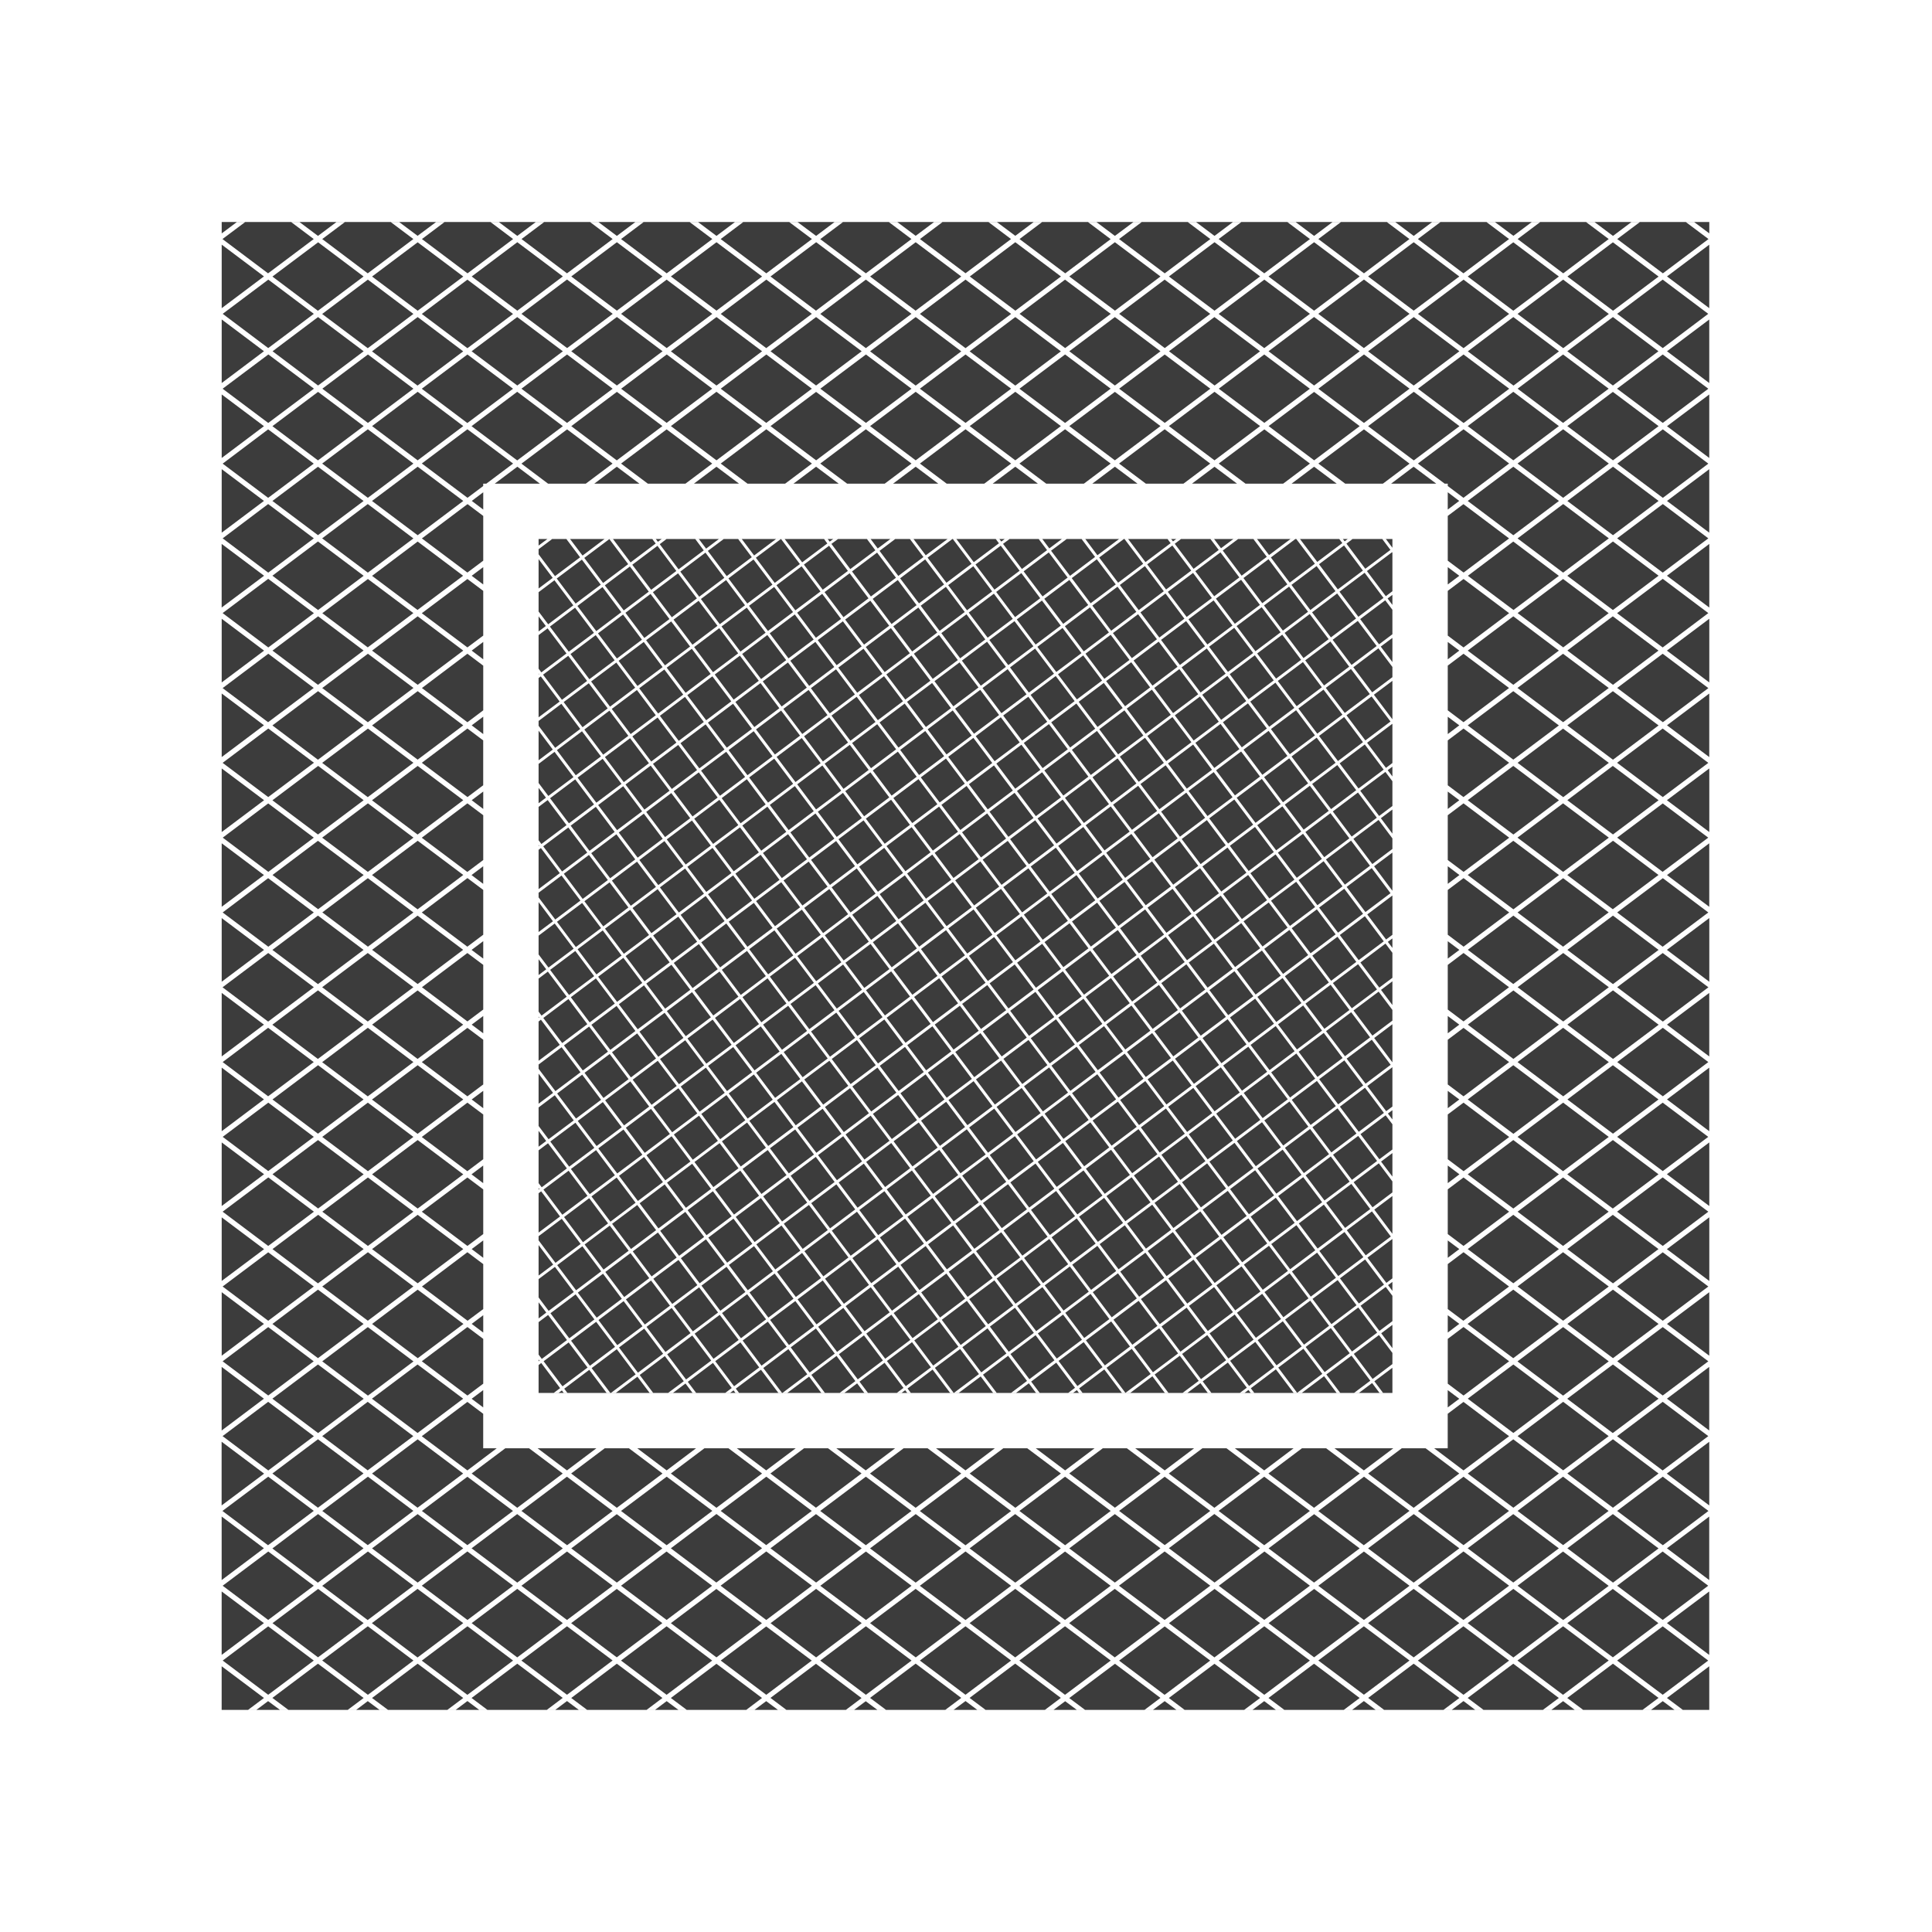 <svg width="48" height="48" viewBox="0 0 48 48" fill="none" xmlns="http://www.w3.org/2000/svg">
<path opacity="0.95" fill-rule="evenodd" clip-rule="evenodd" d="M5.508 5.516V5.799L5.883 5.518H6.09L5.527 5.939L6.66 6.791L7.795 5.939L7.235 5.518H7.443L7.9 5.861L8.357 5.518H8.568L8.006 5.939L9.136 6.791L10.27 5.939L9.709 5.518H9.919L10.375 5.859L10.832 5.518H11.043L10.483 5.939L11.615 6.791L12.748 5.939L12.188 5.518H12.395L12.852 5.861L13.309 5.518H13.518L12.957 5.939L14.087 6.791L15.221 5.939L14.661 5.518H14.869L15.326 5.861L15.783 5.518H15.99L15.43 5.939L16.564 6.791L17.697 5.939L17.135 5.518H17.344L17.801 5.861L18.258 5.518H18.465L17.905 5.939L19.039 6.791L20.172 5.939L19.609 5.518H19.816L20.276 5.861L20.732 5.518H20.943L20.379 5.941L21.512 6.791L22.645 5.939L22.084 5.518H22.294L22.75 5.859L23.205 5.518H23.416L22.856 5.939L23.988 6.789L25.119 5.939L24.559 5.518H24.769L25.225 5.859L25.68 5.518H25.89L25.33 5.939L26.465 6.791L27.594 5.941L27.031 5.518H27.242L27.699 5.861L28.159 5.518H28.365L27.803 5.939L28.937 6.791L30.07 5.939L29.51 5.518H29.717L30.174 5.861L30.631 5.518H30.84L30.277 5.939L31.41 6.791L32.545 5.939L31.985 5.518H32.191L32.648 5.861L33.105 5.518H33.315L32.754 5.939L33.887 6.791L35.017 5.939L34.457 5.518H34.666L35.123 5.861L35.58 5.518H35.787L35.227 5.939L36.359 6.791L37.492 5.939L36.932 5.518H37.142L37.6 5.859L38.055 5.518H38.265L37.705 5.939L38.838 6.791L39.968 5.939L39.406 5.518H39.617L40.074 5.861L40.531 5.518H40.741L40.18 5.939L41.314 6.791L42.447 5.939L41.885 5.518H42.092L42.467 5.798V5.516H5.507H5.508ZM12.852 6.018L11.719 6.869L12.852 7.719L13.984 6.867L12.852 6.017V6.018ZM15.326 6.018L14.193 6.868L15.326 7.718L16.459 6.869L15.326 6.018ZM17.801 6.018L16.668 6.868L17.801 7.718L18.934 6.869L17.801 6.018ZM20.277 6.018L19.143 6.869L20.273 7.719L21.406 6.867L20.277 6.017V6.018ZM22.75 6.018L21.617 6.869L22.748 7.719L23.883 6.869L22.75 6.018ZM25.225 6.018L24.094 6.869L25.227 7.719L26.359 6.869L25.225 6.018ZM27.699 6.018L26.566 6.868L27.701 7.718L28.832 6.869L27.699 6.018ZM30.174 6.018L29.041 6.869L30.174 7.719L31.307 6.867L30.174 6.017V6.018ZM32.648 6.018L31.516 6.869L32.648 7.719L33.781 6.867L32.648 6.017V6.018ZM35.123 6.018L33.99 6.868L35.123 7.718L36.256 6.869L35.123 6.018ZM7.903 6.02L6.768 6.871L7.898 7.721L9.033 6.869L7.903 6.019V6.02ZM10.377 6.02L9.244 6.87L10.377 7.72L11.51 6.87L10.377 6.02ZM37.597 6.02L36.465 6.87L37.598 7.72L38.73 6.87L37.598 6.02H37.597ZM40.072 6.02L38.942 6.87L40.076 7.72L41.207 6.871L40.072 6.02ZM5.508 6.078V7.656L6.558 6.867L5.508 6.078ZM42.467 6.078L41.416 6.868L42.466 7.656V6.078H42.467ZM14.087 6.945L12.955 7.797L14.09 8.648L15.223 7.797L14.088 6.945H14.087ZM33.887 6.945L32.752 7.797L33.885 8.648L35.02 7.797L33.887 6.945ZM6.666 6.947L5.533 7.797L6.664 8.648L7.797 7.797L6.666 6.947ZM9.139 6.947L8.004 7.801L9.137 8.651L10.271 7.799L9.139 6.947ZM11.613 6.947L10.48 7.8L11.613 8.651L12.746 7.8L11.613 6.948V6.947ZM16.563 6.947L15.43 7.797L16.564 8.648L17.697 7.798L16.563 6.948V6.947ZM19.039 6.947L17.906 7.799L19.037 8.649L20.17 7.797L19.04 6.947H19.039ZM21.512 6.947L20.379 7.799L21.512 8.649L22.645 7.797L21.512 6.947ZM23.988 6.947L22.854 7.799L23.988 8.65L25.121 7.799L23.988 6.947ZM26.461 6.947L25.331 7.797L26.463 8.648L27.596 7.798L26.461 6.948V6.947ZM28.936 6.947L27.805 7.797L28.938 8.648L30.068 7.798L28.936 6.948V6.947ZM31.412 6.947L30.277 7.799L31.41 8.649L32.545 7.797L31.412 6.947ZM36.362 6.947L35.229 7.799L36.361 8.65L37.494 7.799L36.361 6.947H36.362ZM38.836 6.947L37.703 7.799L38.838 8.65L39.971 7.8L38.836 6.947ZM41.309 6.947L40.178 7.797L41.311 8.648L42.441 7.797L41.309 6.947ZM15.326 7.875L14.193 8.727L15.326 9.578L16.461 8.727L15.326 7.875ZM32.648 7.875L31.516 8.727L32.648 9.578L33.781 8.727L32.648 7.875ZM7.902 7.877L6.772 8.727L7.902 9.578L9.035 8.727L7.902 7.877ZM10.377 7.877L9.242 8.729L10.373 9.58L11.508 8.729L10.377 7.877ZM12.85 7.877L11.717 8.727L12.852 9.578L13.984 8.728L12.85 7.877ZM17.8 7.877L16.668 8.729L17.801 9.579L18.934 8.727L17.801 7.877H17.8ZM20.275 7.877L19.143 8.727L20.275 9.578L21.408 8.727L20.275 7.877ZM22.75 7.877L21.617 8.729L22.75 9.58L23.883 8.729L22.75 7.877ZM25.225 7.877L24.09 8.729L25.225 9.58L26.357 8.729L25.225 7.877ZM27.699 7.877L26.566 8.727L27.699 9.578L28.832 8.727L27.699 7.877ZM30.172 7.877L29.043 8.727L30.176 9.578L31.305 8.728L30.172 7.877ZM35.125 7.877L33.99 8.729L35.123 9.579L36.258 8.727L35.125 7.877ZM37.598 7.877L36.467 8.729L37.602 9.58L38.732 8.729L37.598 7.877ZM40.072 7.877L38.939 8.727L40.072 9.578L41.203 8.727L40.073 7.877H40.072ZM5.508 7.937V9.516L6.558 8.726L5.508 7.937ZM42.467 7.937L41.416 8.727L42.466 9.516V7.937H42.467ZM6.666 8.807L5.531 9.658L6.664 10.508L7.8 9.656L6.667 8.806L6.666 8.807ZM9.141 8.807L8.008 9.657L9.141 10.507L10.271 9.657L9.141 8.807ZM11.613 8.807L10.479 9.658L11.611 10.51L12.746 9.658L11.613 8.807ZM14.088 8.807L12.955 9.657L14.088 10.507L15.221 9.658L14.088 8.807ZM16.564 8.807L15.432 9.658L16.562 10.506L17.695 9.656L16.565 8.806L16.564 8.807ZM19.039 8.807L17.906 9.657L19.037 10.507L20.17 9.657L19.04 8.807H19.039ZM21.514 8.807L20.381 9.657L21.514 10.507L22.646 9.658L21.514 8.807ZM23.988 8.807L22.854 9.657L23.988 10.507L25.121 9.657L23.988 8.807ZM26.461 8.807L25.328 9.658L26.461 10.508L27.594 9.656L26.461 8.806V8.807ZM28.938 8.807L27.805 9.657L28.938 10.507L30.07 9.657L28.937 8.807H28.938ZM31.41 8.807L30.28 9.657L31.412 10.506L32.543 9.658L31.41 8.807ZM33.887 8.807L32.754 9.658L33.887 10.508L35.02 9.656L33.887 8.806V8.807ZM36.361 8.807L35.229 9.658L36.363 10.51L37.496 9.658L36.361 8.807ZM38.834 8.807L37.704 9.657L38.834 10.507L39.967 9.657L38.834 8.807ZM41.309 8.807L40.176 9.657L41.311 10.507L42.443 9.658L41.309 8.807ZM10.377 9.734L9.244 10.586L10.377 11.437L11.51 10.586L10.377 9.734ZM12.85 9.734L11.715 10.588L12.85 11.439L13.984 10.588L12.85 9.734ZM17.8 9.734L16.668 10.586L17.801 11.437L18.934 10.586L17.801 9.734H17.8ZM22.75 9.734L21.617 10.586L22.75 11.437L23.883 10.586L22.75 9.734ZM25.225 9.734L24.092 10.586L25.225 11.437L26.357 10.586L25.225 9.734ZM30.174 9.734L29.041 10.586L30.174 11.437L31.307 10.586L30.174 9.734ZM35.125 9.734L33.99 10.588L35.125 11.439L36.26 10.588L35.125 9.734ZM37.598 9.734L36.465 10.586L37.598 11.437L38.73 10.586L37.598 9.734ZM7.902 9.736L6.768 10.588L7.9 11.438L9.035 10.586L7.902 9.736ZM15.326 9.736L14.193 10.588L15.324 11.438L16.457 10.586L15.327 9.736H15.326ZM20.276 9.736L19.143 10.586L20.277 11.437L21.41 10.586L20.275 9.736H20.276ZM27.699 9.736L26.566 10.586L27.699 11.437L28.832 10.586L27.699 9.736ZM32.649 9.736L31.518 10.586L32.65 11.437L33.781 10.587L32.648 9.737L32.649 9.736ZM40.072 9.736L38.939 10.586L40.074 11.437L41.207 10.587L40.072 9.737V9.736ZM5.508 9.8V11.378L6.558 10.588L5.508 9.8ZM42.467 9.8L41.416 10.589L42.466 11.378V9.799L42.467 9.8ZM9.139 10.665L8.004 11.517L9.139 12.368L10.271 11.517L9.139 10.665ZM11.613 10.665L10.48 11.515L11.615 12.368L12.005 12.075V12.017H12.082L12.748 11.517L11.613 10.665ZM19.039 10.665L17.906 11.517L18.572 12.017H19.506L20.172 11.517L19.039 10.665ZM21.512 10.665L20.379 11.517L21.047 12.017H21.98L22.646 11.517L21.512 10.665ZM23.988 10.665L22.855 11.517L23.521 12.017H24.453L25.121 11.517L23.988 10.665ZM26.461 10.665L25.328 11.517L25.994 12.017H26.928L27.594 11.517L26.461 10.665ZM28.936 10.665L27.803 11.517L28.469 12.017H29.402L30.068 11.517L28.936 10.665ZM36.361 10.665L35.227 11.517L35.893 12.017H35.969V12.075L36.359 12.368L37.494 11.515L36.361 10.665ZM38.836 10.665L37.703 11.517L38.836 12.368L39.971 11.517L38.836 10.665ZM6.662 10.667L5.532 11.519L6.662 12.369L7.795 11.519L6.662 10.667ZM14.09 10.667L12.955 11.519L13.617 12.017H14.553L15.219 11.517L14.089 10.667H14.09ZM16.563 10.667L15.43 11.517L16.096 12.017H17.029L17.695 11.517L16.562 10.667H16.563ZM31.413 10.667L30.279 11.517L30.945 12.017H31.879L32.545 11.517L31.412 10.667H31.413ZM33.887 10.667L32.754 11.517L33.422 12.017H34.357L35.02 11.519L33.887 10.667ZM41.312 10.667L40.18 11.519L41.313 12.369L42.443 11.519L41.313 10.667H41.312ZM10.377 11.595L9.242 12.446L10.377 13.298L11.51 12.446L10.377 11.595ZM12.854 11.595L12.291 12.017H13.414L12.854 11.595ZM15.324 11.595L14.764 12.017H15.887L15.324 11.595ZM20.275 11.595L19.713 12.017H20.838L20.275 11.595ZM22.75 11.595L22.187 12.017H23.312L22.75 11.595ZM25.225 11.595L24.662 12.017H25.787L25.225 11.595ZM27.699 11.595L27.137 12.017H28.262L27.699 11.595ZM32.649 11.595L32.088 12.017H33.211L32.648 11.595H32.649ZM35.121 11.595L34.561 12.017H35.684L35.121 11.595ZM37.598 11.595L36.465 12.446L37.598 13.298L38.732 12.446L37.598 11.595ZM7.9 11.596L6.768 12.446L7.9 13.296L9.033 12.447L7.9 11.596ZM17.8 11.596L17.24 12.016H18.361L17.801 11.596H17.8ZM30.174 11.596L29.614 12.016H30.734L30.174 11.596ZM40.074 11.596L38.941 12.447L40.074 13.297L41.207 12.445L40.074 11.595V11.596ZM5.508 11.656V13.234L6.558 12.445L5.508 11.656ZM42.467 11.656L41.416 12.446L42.466 13.234V11.656H42.467ZM12.006 12.23L11.721 12.445L12.006 12.66V12.23ZM35.969 12.23V12.66L36.254 12.445L35.969 12.23ZM6.662 12.523L5.532 13.375L6.664 14.227L7.797 13.375L6.662 12.523ZM9.137 12.523L8.004 13.375L9.139 14.227L10.271 13.377L9.137 12.523ZM38.837 12.523L37.703 13.377L38.836 14.227L39.971 13.375L38.838 12.523H38.837ZM41.312 12.523L40.178 13.375L41.311 14.227L42.443 13.375L41.313 12.523H41.312ZM11.615 12.525L10.482 13.377L11.612 14.225L12.006 13.93V12.818L11.616 12.525H11.615ZM36.359 12.525L35.969 12.818V13.93L36.363 14.225L37.493 13.377L36.359 12.525ZM13.381 13.391V13.555L13.598 13.393H13.717L13.381 13.645V13.771L13.789 14.314L14.412 13.846L14.072 13.393H14.164L14.473 13.803L15.018 13.393H15.23L15.666 13.973L16.291 13.503L16.207 13.393H16.295L16.345 13.461L16.438 13.393H16.558L16.391 13.52L16.859 14.145L17.484 13.674L17.274 13.393H17.364L17.543 13.631L17.859 13.393H17.979L17.586 13.687L18.055 14.313L18.678 13.843L18.34 13.393H18.43L18.736 13.801L19.279 13.393H19.399L18.779 13.857L19.248 14.482L19.873 14.014L19.406 13.393H19.496L19.93 13.971L20.555 13.502L20.473 13.392H20.564L20.614 13.457L20.699 13.393H20.819L20.656 13.513L21.125 14.139L21.748 13.672L21.539 13.392H21.631L21.807 13.627L22.119 13.393H22.24L21.852 13.686L22.318 14.309L22.943 13.839L22.607 13.393H22.697L23 13.797L23.54 13.393H23.66L23.045 13.855L23.514 14.479L24.137 14.009L23.674 13.393H23.762L24.193 13.967L24.818 13.498L24.74 13.393H24.83L24.877 13.455L24.959 13.393H25.08L24.92 13.512L25.389 14.137L26.014 13.668L25.807 13.393H25.897L26.07 13.625L26.38 13.393H26.5L26.113 13.682L26.584 14.307L27.207 13.837L26.873 13.393H26.965L27.265 13.795L27.801 13.393H27.92L27.309 13.852L27.779 14.477L28.402 14.007L27.939 13.393H28.029L28.459 13.965L29.084 13.495L29.008 13.393H29.098L29.143 13.451L29.221 13.393H29.34L29.186 13.51L29.654 14.133L30.279 13.664L30.074 13.393H30.164L30.336 13.621L30.641 13.393H30.76L30.379 13.678L30.848 14.303L31.473 13.834L31.141 13.393H31.231L31.529 13.791L32.061 13.393H32.181L31.574 13.85L32.043 14.475L32.668 14.005L32.207 13.393H32.299L32.727 13.961L33.35 13.492L33.273 13.392H33.365L33.408 13.449L33.482 13.393H33.602L33.452 13.506L33.92 14.131L34.545 13.662L34.342 13.392H34.432L34.594 13.609V13.391H13.38H13.381ZM15.139 13.393L14.516 13.861L14.984 14.484L15.607 14.016L15.139 13.393ZM7.9 13.453L6.768 14.303L7.902 15.156L9.035 14.305L7.9 13.453ZM40.074 13.453L38.939 14.305L40.072 15.156L41.207 14.303L40.074 13.453ZM10.377 13.455L9.244 14.307L10.373 15.154L11.506 14.304L10.377 13.455ZM37.597 13.455L36.469 14.305L37.602 15.155L38.73 14.307L37.598 13.455H37.597ZM5.507 13.514V15.094L6.561 14.304L5.508 13.514H5.507ZM42.467 13.514L41.414 14.304L42.467 15.094V13.514ZM33.393 13.551L32.77 14.018L33.238 14.643L33.861 14.176L33.393 13.551ZM29.127 13.553L28.502 14.021L28.971 14.646L29.596 14.176L29.127 13.553ZM24.863 13.557L24.236 14.025L24.707 14.65L25.332 14.18L24.863 13.557ZM20.598 13.559L19.973 14.027L20.441 14.652L21.066 14.184L20.598 13.559ZM16.334 13.561L15.709 14.031L16.178 14.654L16.803 14.186L16.334 13.561ZM34.586 13.719L33.961 14.188L34.43 14.812L34.594 14.689V13.729L34.586 13.719ZM30.322 13.723L29.697 14.191L30.166 14.814L30.791 14.346L30.322 13.723ZM26.057 13.725L25.432 14.195L25.902 14.818L26.525 14.35L26.057 13.725ZM21.791 13.729L21.168 14.197L21.637 14.82L22.26 14.354L21.791 13.729ZM17.527 13.73L16.902 14.201L17.372 14.826L17.996 14.356L17.527 13.73ZM13.381 13.89V14.621L13.732 14.357L13.381 13.891V13.89ZM31.516 13.893L30.893 14.361L31.361 14.986L31.984 14.518L31.516 13.893ZM27.25 13.895L26.627 14.363L27.096 14.988L27.721 14.52L27.25 13.895ZM22.986 13.898L22.363 14.368L22.832 14.99L23.455 14.521L22.986 13.898ZM18.721 13.9L18.098 14.37L18.566 14.994L19.191 14.525L18.721 13.9ZM14.457 13.904L13.832 14.373L14.301 14.996L14.926 14.527L14.457 13.904ZM32.711 14.063L32.086 14.531L32.555 15.156L33.18 14.687L32.71 14.063H32.711ZM28.445 14.064L27.822 14.534L28.291 15.158L28.914 14.689L28.445 14.064ZM24.182 14.068L23.557 14.538L24.025 15.162L24.65 14.693L24.182 14.068ZM19.916 14.07L19.291 14.54L19.76 15.164L20.385 14.695L19.916 14.07ZM15.65 14.074L15.027 14.543L15.497 15.166L16.119 14.699L15.65 14.074ZM12.006 14.09L11.719 14.305L12.006 14.521V14.09ZM35.969 14.09V14.521L36.256 14.305L35.969 14.09ZM33.904 14.23L33.279 14.7L33.748 15.324L34.373 14.855L33.904 14.23ZM29.641 14.234L29.014 14.704L29.482 15.328L30.109 14.859L29.641 14.234ZM25.375 14.238L24.75 14.707L25.219 15.332L25.844 14.863L25.375 14.238ZM21.109 14.242L20.486 14.711L20.956 15.334L21.578 14.865L21.109 14.242ZM16.846 14.244L16.221 14.713L16.691 15.336L17.314 14.867L16.846 14.244ZM6.664 14.381L5.531 15.232L6.666 16.086L7.799 15.234L6.664 14.381ZM41.311 14.381L40.176 15.234L41.309 16.086L42.443 15.232L41.311 14.381ZM9.141 14.385L8.008 15.235L9.137 16.084L10.27 15.232L9.14 14.385H9.141ZM11.613 14.385L10.48 15.235L11.613 16.085L12.006 15.791V14.68L11.613 14.385ZM36.361 14.385L35.969 14.68V15.791L36.361 16.086L37.494 15.234L36.361 14.384V14.385ZM38.834 14.385L37.705 15.232L38.838 16.084L39.967 15.234L38.834 14.384V14.385ZM30.834 14.405L30.209 14.873L30.679 15.498L31.303 15.029L30.834 14.404V14.405ZM26.568 14.408L25.945 14.877L26.415 15.5L27.037 15.031L26.568 14.408ZM22.305 14.41L21.682 14.879L22.15 15.504L22.773 15.035L22.305 14.41ZM18.039 14.412L17.414 14.882L17.883 15.508L18.51 15.038L18.04 14.412H18.039ZM13.775 14.416L13.381 14.713V15.193L13.619 15.51L14.244 15.04L13.775 14.416ZM32.027 14.574L31.404 15.043L31.873 15.668L32.498 15.199L32.028 14.574H32.027ZM27.764 14.576L27.139 15.046L27.607 15.67L28.232 15.201L27.764 14.576ZM23.5 14.58L22.875 15.049L23.344 15.674L23.969 15.205L23.5 14.58ZM19.234 14.582L18.609 15.051L19.079 15.676L19.703 15.207L19.234 14.582ZM14.969 14.586L14.346 15.055L14.814 15.68L15.437 15.21L14.969 14.586ZM33.221 14.744L32.598 15.213L33.066 15.836L33.691 15.367L33.221 14.744ZM28.957 14.746L28.334 15.215L28.803 15.84L29.426 15.371L28.957 14.746ZM24.693 14.75L24.068 15.219L24.538 15.844L25.162 15.375L24.693 14.75ZM20.428 14.754L19.805 15.223L20.271 15.846L20.896 15.377L20.428 14.754ZM16.162 14.756L15.539 15.225L16.008 15.85L16.633 15.38L16.163 14.756H16.162ZM34.594 14.779L34.474 14.869L34.594 15.029V14.779ZM34.416 14.914L33.793 15.381L34.262 16.008L34.594 15.758V15.15L34.416 14.914ZM30.152 14.916L29.527 15.386L29.997 16.012L30.621 15.541L30.152 14.916ZM25.887 14.92L25.262 15.389L25.73 16.014L26.355 15.544L25.887 14.92ZM21.623 14.924L20.998 15.393L21.467 16.016L22.092 15.546L21.623 14.924ZM17.357 14.926L16.734 15.395L17.204 16.018L17.826 15.548L17.357 14.926ZM31.346 15.086L30.723 15.555L31.191 16.18L31.816 15.71L31.346 15.086ZM27.08 15.09L26.457 15.559L26.926 16.184L27.551 15.713L27.081 15.09H27.08ZM22.816 15.094L22.193 15.561L22.663 16.186L23.285 15.716L22.816 15.094ZM18.553 15.096L17.926 15.564L18.396 16.189L19.021 15.719L18.553 15.096ZM14.287 15.098L13.662 15.568L14.131 16.191L14.756 15.723L14.287 15.098ZM32.539 15.256L31.916 15.725L32.385 16.35L33.01 15.88L32.54 15.256H32.539ZM28.275 15.26L27.65 15.729L28.12 16.352L28.744 15.882L28.275 15.26ZM24.012 15.262L23.387 15.73L23.855 16.355L24.48 15.887L24.012 15.262ZM19.746 15.266L19.123 15.734L19.59 16.357L20.215 15.889L19.746 15.266ZM15.48 15.268L14.857 15.736L15.327 16.361L15.949 15.893L15.48 15.268ZM7.904 15.312L6.77 16.164L7.9 17.014L9.033 16.162L7.904 15.312ZM10.377 15.312L9.244 16.164L10.377 17.014L11.51 16.164L10.377 15.312ZM13.381 15.312V15.688L13.561 15.553L13.381 15.313V15.312ZM37.598 15.312L36.465 16.164L37.598 17.014L38.73 16.164L37.598 15.312ZM40.07 15.312L38.941 16.162L40.074 17.014L41.205 16.164L40.07 15.312ZM5.508 15.373V16.955L6.561 16.165L5.508 15.373ZM42.467 15.373L41.414 16.164L42.467 16.955V15.373ZM33.734 15.426L33.109 15.895L33.579 16.52L34.203 16.05L33.734 15.426ZM29.469 15.43L28.846 15.898L29.314 16.521L29.939 16.055L29.469 15.43ZM25.205 15.432L24.58 15.9L25.05 16.525L25.674 16.057L25.205 15.432ZM20.941 15.436L20.316 15.904L20.786 16.527L21.408 16.059L20.941 15.436ZM16.676 15.438L16.053 15.906L16.521 16.531L17.145 16.063L16.675 15.438H16.676ZM30.664 15.598L30.039 16.068L30.508 16.693L31.135 16.223L30.665 15.598H30.664ZM26.398 15.602L25.773 16.07L26.243 16.695L26.869 16.227L26.399 15.602H26.398ZM22.135 15.605L21.51 16.075L21.979 16.699L22.604 16.23L22.134 15.605H22.135ZM17.869 15.607L17.246 16.077L17.715 16.701L18.34 16.232L17.87 15.607H17.869ZM13.605 15.611L13.381 15.779V16.613L13.449 16.705L14.074 16.235L13.605 15.611ZM31.857 15.768L31.234 16.236L31.704 16.861L32.326 16.393L31.857 15.768ZM27.594 15.771L26.969 16.241L27.437 16.865L28.062 16.396L27.594 15.771ZM23.328 15.775L22.705 16.242L23.174 16.867L23.797 16.4L23.328 15.775ZM19.064 15.777L18.439 16.248L18.909 16.871L19.533 16.401L19.064 15.777ZM14.801 15.779L14.174 16.25L14.643 16.875L15.27 16.405L14.8 15.779H14.801ZM34.594 15.848L34.304 16.064L34.594 16.449V15.848ZM33.053 15.938L32.428 16.406L32.896 17.031L33.521 16.563L33.053 15.938ZM28.787 15.941L28.164 16.411L28.633 17.035L29.256 16.566L28.787 15.941ZM24.523 15.943L23.898 16.413L24.368 17.037L24.992 16.568L24.523 15.943ZM20.258 15.947L19.635 16.416L20.104 17.041L20.727 16.571L20.257 15.947H20.258ZM12.006 15.949L11.719 16.164L12.006 16.381V15.949ZM15.994 15.949L15.369 16.418L15.838 17.043L16.463 16.574L15.994 15.949ZM35.969 15.949V16.381L36.256 16.164L35.969 15.949ZM34.246 16.107L33.623 16.578L34.092 17.201L34.594 16.824V16.57L34.246 16.107ZM29.982 16.111L29.357 16.581L29.828 17.205L30.451 16.736L29.982 16.111ZM25.717 16.113L25.094 16.582L25.562 17.207L26.186 16.738L25.716 16.113H25.717ZM21.453 16.117L20.828 16.586L21.297 17.211L21.922 16.742L21.453 16.117ZM17.188 16.119L16.564 16.588L17.034 17.213L17.656 16.744L17.188 16.119ZM6.666 16.242L5.531 17.096L6.661 17.943L7.795 17.092L6.666 16.242ZM9.141 16.242L8.006 17.094L9.139 17.944L10.273 17.092L9.141 16.242ZM11.613 16.242L10.483 17.094L11.613 17.944L12.006 17.648V16.538L11.613 16.242ZM36.361 16.242L35.969 16.537V17.648L36.361 17.943L37.492 17.093L36.362 16.243L36.361 16.242ZM38.834 16.242L37.701 17.092L38.836 17.943L39.969 17.093L38.834 16.243V16.242ZM41.309 16.242L40.179 17.092L41.314 17.943L42.444 17.096L41.309 16.242ZM31.176 16.279L30.551 16.75L31.02 17.373L31.645 16.904L31.175 16.279H31.176ZM26.912 16.283L26.285 16.753L26.755 17.377L27.381 16.908L26.912 16.283ZM22.646 16.287L22.021 16.756L22.492 17.381L23.115 16.912L22.646 16.287ZM18.383 16.289L17.758 16.758L18.227 17.383L18.852 16.914L18.382 16.289H18.383ZM14.117 16.293L13.492 16.762L13.961 17.387L14.586 16.918L14.117 16.293ZM32.371 16.449L31.746 16.918L32.215 17.545L32.84 17.075L32.371 16.449ZM28.105 16.453L27.482 16.922L27.952 17.547L28.574 17.078L28.105 16.453ZM23.84 16.457L23.217 16.924L23.686 17.549L24.311 17.08L23.84 16.457ZM19.576 16.459L18.951 16.929L19.42 17.553L20.045 17.084L19.576 16.459ZM15.312 16.461L14.686 16.931L15.156 17.557L15.781 17.086L15.312 16.461ZM33.564 16.621L32.939 17.09L33.41 17.713L34.033 17.244L33.564 16.621ZM29.301 16.623L28.676 17.092L29.145 17.717L29.77 17.248L29.3 16.623H29.301ZM25.035 16.625L24.41 17.094L24.88 17.719L25.504 17.25L25.035 16.625ZM20.771 16.629L20.146 17.098L20.616 17.723L21.24 17.253L20.771 16.629ZM16.506 16.633L15.881 17.1L16.351 17.727L16.975 17.257L16.505 16.633H16.506ZM13.381 16.733V16.756L13.393 16.748L13.381 16.732V16.733ZM30.494 16.793L29.869 17.262L30.339 17.885L30.963 17.418L30.494 16.793ZM26.23 16.795L25.605 17.264L26.075 17.889L26.699 17.419L26.23 16.795ZM21.965 16.799L21.34 17.268L21.81 17.893L22.434 17.423L21.964 16.799H21.965ZM17.699 16.803L17.076 17.271L17.545 17.895L18.168 17.425L17.699 16.803ZM13.436 16.805L13.381 16.845V17.822L13.904 17.43L13.436 16.805ZM34.594 16.915L34.134 17.26L34.594 17.871V16.914V16.915ZM31.687 16.961L31.062 17.431L31.533 18.057L32.158 17.587L31.688 16.961H31.687ZM27.424 16.967L26.799 17.436L27.268 18.061L27.893 17.59L27.423 16.967H27.424ZM23.158 16.969L22.535 17.437L23.004 18.062L23.627 17.594L23.158 16.969ZM18.895 16.971L18.271 17.441L18.741 18.064L19.363 17.596L18.895 16.971ZM14.629 16.975L14.004 17.443L14.473 18.068L15.098 17.6L14.628 16.975H14.629ZM32.883 17.133L32.258 17.602L32.727 18.227L33.352 17.756L32.882 17.133H32.883ZM28.617 17.135L27.994 17.605L28.463 18.23L29.088 17.76L28.618 17.135H28.617ZM24.354 17.139L23.729 17.607L24.199 18.23L24.822 17.764L24.354 17.139ZM20.09 17.141L19.463 17.611L19.932 18.236L20.559 17.766L20.089 17.141H20.09ZM15.824 17.143L15.199 17.613L15.668 18.238L16.293 17.77L15.824 17.143ZM7.902 17.172L6.768 18.023L7.9 18.875L9.035 18.021L7.902 17.171V17.172ZM10.377 17.172L9.244 18.023L10.377 18.873L11.51 18.021L10.377 17.171V17.172ZM37.597 17.172L36.465 18.022L37.598 18.873L38.73 18.023L37.598 17.172H37.597ZM40.072 17.172L38.939 18.022L40.074 18.875L41.207 18.023L40.072 17.172ZM5.508 17.23V18.809L6.558 18.019L5.508 17.23ZM42.467 17.23L41.416 18.02L42.466 18.809V17.23H42.467ZM34.077 17.303L33.453 17.771L33.922 18.396L34.547 17.926L34.077 17.303ZM29.813 17.305L29.188 17.773L29.656 18.398L30.281 17.93L29.813 17.305ZM25.549 17.309L24.924 17.777L25.393 18.4L26.018 17.932L25.548 17.309H25.549ZM21.283 17.311L20.658 17.779L21.128 18.404L21.752 17.936L21.283 17.311ZM17.018 17.314L16.395 17.784L16.863 18.406L17.486 17.938L17.018 17.314ZM31.006 17.474L30.383 17.944L30.852 18.568L31.475 18.1L31.005 17.475L31.006 17.474ZM26.742 17.479L26.117 17.947L26.587 18.572L27.211 18.104L26.742 17.479ZM22.477 17.48L21.852 17.95L22.322 18.574L22.945 18.105L22.477 17.48ZM18.213 17.484L17.588 17.954L18.057 18.576L18.682 18.109L18.212 17.484H18.213ZM13.947 17.486L13.381 17.912V18.032L13.793 18.58L14.416 18.111L13.947 17.486ZM32.201 17.645L31.576 18.113L32.045 18.738L32.67 18.27L32.201 17.645ZM27.936 17.648L27.311 18.118L27.779 18.742L28.406 18.273L27.936 17.648ZM23.67 17.65L23.047 18.12L23.516 18.744L24.141 18.275L23.67 17.65ZM19.406 17.654L18.783 18.123L19.252 18.746L19.877 18.277L19.407 17.654H19.406ZM15.141 17.656L14.518 18.125L14.986 18.75L15.611 18.281L15.141 17.656ZM12.006 17.806L11.719 18.021L12.006 18.238V17.807V17.806ZM35.969 17.806V18.238L36.256 18.021L35.969 17.807V17.806ZM33.395 17.814L32.771 18.284L33.241 18.908L33.863 18.439L33.395 17.814ZM29.129 17.816L28.506 18.286L28.975 18.91L29.6 18.441L29.129 17.816ZM24.865 17.82L24.242 18.29L24.711 18.912L25.334 18.445L24.865 17.82ZM20.602 17.822L19.977 18.293L20.445 18.918L21.07 18.448L20.602 17.822ZM16.338 17.826L15.711 18.296L16.18 18.92L16.805 18.45L16.338 17.826ZM34.59 17.984L33.965 18.454L34.434 19.078L34.594 18.957V17.99L34.59 17.984ZM30.324 17.986L29.699 18.456L30.169 19.08L30.793 18.611L30.324 17.986ZM26.061 17.99L25.436 18.459L25.904 19.084L26.529 18.615L26.061 17.99ZM21.795 17.992L21.17 18.461L21.64 19.086L22.264 18.617L21.794 17.992H21.795ZM17.531 17.996L16.906 18.465L17.375 19.09L18 18.621L17.531 17.996ZM6.666 18.1L5.531 18.953L6.664 19.803L7.8 18.95L6.666 18.1ZM11.613 18.1L10.48 18.951L11.615 19.803L12.005 19.51V18.395L11.613 18.1ZM36.361 18.1L35.969 18.395V19.51L36.359 19.803L37.494 18.951L36.361 18.1ZM41.309 18.1L40.176 18.951L41.311 19.803L42.443 18.953L41.309 18.1ZM9.141 18.102L8.004 18.953L9.137 19.805L10.271 18.951L9.141 18.101V18.102ZM38.834 18.102L37.704 18.952L38.838 19.805L39.971 18.953L38.834 18.102ZM13.381 18.152V18.889L13.734 18.623L13.381 18.153V18.152ZM31.518 18.158L30.895 18.625L31.363 19.25L31.986 18.781L31.518 18.158ZM27.254 18.16L26.631 18.629L27.1 19.254L27.725 18.785L27.254 18.16ZM22.988 18.162L22.365 18.631L22.834 19.256L23.457 18.787L22.988 18.162ZM18.725 18.166L18.102 18.635L18.57 19.26L19.193 18.791L18.725 18.166ZM14.459 18.168L13.836 18.637L14.305 19.262L14.93 18.793L14.459 18.168ZM32.713 18.326L32.088 18.795L32.557 19.42L33.182 18.951L32.712 18.326H32.713ZM28.447 18.33L27.822 18.799L28.291 19.424L28.916 18.954L28.447 18.33ZM24.184 18.332L23.559 18.802L24.027 19.426L24.652 18.957L24.184 18.332ZM19.92 18.336L19.295 18.805L19.764 19.43L20.389 18.96L19.919 18.336H19.92ZM15.654 18.34L15.029 18.809L15.498 19.432L16.123 18.962L15.654 18.34ZM33.908 18.496L33.283 18.965L33.752 19.59L34.377 19.121L33.908 18.496ZM29.643 18.498L29.018 18.968L29.486 19.594L30.111 19.125L29.643 18.498ZM25.377 18.502L24.754 18.971L25.223 19.596L25.848 19.127L25.377 18.502ZM21.113 18.504L20.488 18.974L20.957 19.6L21.582 19.129L21.113 18.504ZM16.85 18.508L16.223 18.978L16.691 19.602L17.318 19.132L16.85 18.508ZM30.836 18.67L30.213 19.139L30.682 19.762L31.305 19.293L30.835 18.67H30.836ZM26.572 18.672L25.947 19.141L26.418 19.766L27.041 19.296L26.572 18.672ZM22.307 18.674L21.684 19.143L22.152 19.768L22.775 19.298L22.307 18.674ZM18.043 18.678L17.418 19.146L17.887 19.771L18.512 19.303L18.043 18.678ZM13.777 18.68L13.381 18.979V19.453L13.623 19.775L14.248 19.307L13.778 18.68H13.777ZM32.031 18.84L31.406 19.309L31.875 19.932L32.5 19.462L32.031 18.84ZM27.766 18.842L27.143 19.311L27.611 19.936L28.234 19.465L27.766 18.842ZM23.502 18.846L22.877 19.314L23.346 19.937L23.971 19.469L23.502 18.846ZM19.236 18.848L18.613 19.316L19.082 19.941L19.705 19.473L19.236 18.848ZM14.973 18.852L14.35 19.32L14.816 19.943L15.441 19.475L14.973 18.852ZM33.225 19.008L32.6 19.478L33.07 20.102L33.695 19.632L33.225 19.008ZM28.961 19.012L28.334 19.48L28.804 20.105L29.43 19.637L28.96 19.012H28.961ZM24.695 19.016L24.072 19.484L24.541 20.109L25.164 19.641L24.695 19.016ZM20.432 19.018L19.807 19.486L20.275 20.111L20.9 19.643L20.432 19.018ZM16.166 19.021L15.541 19.491L16.01 20.115L16.635 19.645L16.166 19.021ZM7.904 19.029L6.768 19.883L7.9 20.733L9.035 19.881L7.905 19.029H7.904ZM10.377 19.029L9.242 19.883L10.375 20.734L11.51 19.881L10.377 19.029ZM37.597 19.029L36.465 19.881L37.6 20.734L38.732 19.883L37.598 19.029H37.597ZM40.07 19.029L38.94 19.881L40.074 20.732L41.207 19.882L40.07 19.029ZM34.594 19.047L34.477 19.135L34.594 19.291V19.047ZM5.508 19.092V20.672L6.561 19.881L5.508 19.091V19.092ZM42.467 19.092L41.414 19.881L42.467 20.671V19.091V19.092ZM34.42 19.178L33.795 19.646L34.264 20.273L34.594 20.025V19.41L34.42 19.178ZM30.154 19.182L29.529 19.65L30 20.275L30.623 19.807L30.154 19.182ZM25.891 19.186L25.266 19.652L25.736 20.277L26.359 19.809L25.891 19.186ZM21.625 19.188L21 19.656L21.469 20.281L22.094 19.811L21.625 19.188ZM17.361 19.189L16.736 19.66L17.206 20.285L17.83 19.815L17.361 19.189ZM31.35 19.352L30.725 19.82L31.193 20.443L31.818 19.977L31.35 19.352ZM27.084 19.354L26.459 19.822L26.929 20.447L27.553 19.979L27.084 19.354ZM22.82 19.357L22.195 19.827L22.665 20.449L23.289 19.98L22.82 19.357ZM18.555 19.359L17.93 19.829L18.4 20.455L19.023 19.986L18.555 19.359ZM14.291 19.363L13.666 19.832L14.135 20.455L14.758 19.986L14.291 19.363ZM32.543 19.521L31.92 19.991L32.389 20.613L33.012 20.145L32.543 19.521ZM28.277 19.523L27.654 19.993L28.123 20.617L28.748 20.148L28.278 19.523H28.277ZM24.014 19.527L23.389 19.997L23.859 20.621L24.482 20.152L24.014 19.527ZM19.748 19.529L19.125 19.998L19.594 20.623L20.217 20.154L19.748 19.529ZM15.484 19.533L14.861 20.002L15.331 20.625L15.953 20.158L15.484 19.533ZM13.381 19.574V19.957L13.564 19.818L13.381 19.574ZM12.006 19.666L11.719 19.881L12.006 20.098V19.666ZM35.969 19.666V20.098L36.256 19.881L35.969 19.666ZM33.739 19.689L33.113 20.16L33.582 20.785L34.207 20.316L33.738 19.689H33.739ZM29.473 19.693L28.848 20.164L29.316 20.787L29.941 20.318L29.473 19.693ZM25.207 19.697L24.584 20.166L25.053 20.791L25.678 20.322L25.207 19.697ZM20.943 19.699L20.318 20.168L20.788 20.793L21.412 20.324L20.943 19.699ZM16.678 19.703L16.055 20.172L16.523 20.797L17.148 20.328L16.678 19.703ZM30.666 19.863L30.043 20.332L30.512 20.957L31.135 20.488L30.666 19.863ZM26.402 19.865L25.777 20.334L26.248 20.959L26.871 20.49L26.402 19.865ZM22.139 19.869L21.512 20.339L21.98 20.963L22.607 20.493L22.139 19.869ZM17.873 19.871L17.248 20.341L17.717 20.967L18.344 20.498L17.873 19.871ZM13.607 19.877L13.381 20.047V20.875L13.451 20.969L14.076 20.5L13.607 19.877ZM9.141 19.959L8.004 20.811L9.139 21.662L10.273 20.811L9.141 19.959ZM11.613 19.959L10.479 20.813L11.611 21.663L12.006 21.367V20.254L11.613 19.959ZM36.361 19.959L35.969 20.254V21.367L36.363 21.662L37.496 20.812L36.361 19.959ZM38.834 19.959L37.701 20.811L38.836 21.662L39.971 20.811L38.834 19.959ZM6.664 19.961L5.534 20.811L6.666 21.661L7.796 20.811L6.664 19.961ZM41.311 19.961L40.178 20.811L41.308 21.661L42.441 20.811L41.311 19.961ZM31.861 20.033L31.236 20.502L31.706 21.127L32.33 20.658L31.861 20.033ZM27.596 20.035L26.973 20.504L27.441 21.129L28.066 20.66L27.596 20.035ZM23.332 20.039L22.707 20.508L23.177 21.133L23.801 20.664L23.332 20.039ZM19.066 20.041L18.443 20.51L18.913 21.135L19.535 20.666L19.066 20.041ZM14.803 20.045L14.178 20.514L14.646 21.139L15.271 20.669L14.803 20.045ZM34.593 20.113L34.307 20.328L34.594 20.711V20.113H34.593ZM33.055 20.203L32.432 20.672L32.9 21.297L33.525 20.828L33.055 20.203ZM28.791 20.205L28.166 20.674L28.635 21.299L29.26 20.83L28.791 20.205ZM24.525 20.209L23.902 20.678L24.372 21.303L24.996 20.834L24.526 20.209H24.525ZM20.26 20.211L19.637 20.68L20.105 21.305L20.73 20.835L20.26 20.211ZM15.996 20.215L15.373 20.684L15.842 21.309L16.465 20.839L15.996 20.215ZM34.25 20.371L33.625 20.841L34.095 21.467L34.594 21.092V20.83L34.25 20.371ZM29.984 20.375L29.359 20.845L29.829 21.469L30.453 21L29.984 20.375ZM25.719 20.379L25.096 20.848L25.564 21.473L26.189 21.002L25.719 20.379ZM21.455 20.381L20.832 20.85L21.301 21.475L21.924 21.005L21.455 20.381ZM17.191 20.385L16.566 20.854L17.036 21.479L17.66 21.009L17.191 20.385ZM31.18 20.545L30.555 21.014L31.023 21.639L31.648 21.169L31.18 20.545ZM26.914 20.547L26.291 21.016L26.76 21.643L27.385 21.173L26.915 20.547H26.914ZM22.65 20.551L22.025 21.021L22.495 21.646L23.119 21.176L22.65 20.551ZM18.385 20.555L17.76 21.023L18.229 21.648L18.854 21.178L18.384 20.555H18.385ZM14.119 20.559L13.496 21.027L13.965 21.652L14.59 21.182L14.12 20.559H14.119ZM32.373 20.715L31.748 21.184L32.218 21.809L32.842 21.339L32.373 20.715ZM28.109 20.719L27.484 21.187L27.954 21.811L28.578 21.341L28.109 20.719ZM23.844 20.721L23.221 21.189L23.689 21.814L24.314 21.346L23.844 20.721ZM19.578 20.725L18.955 21.193L19.424 21.816L20.049 21.348L19.579 20.725H19.578ZM15.314 20.727L14.689 21.197L15.159 21.82L15.783 21.352L15.314 20.727ZM33.566 20.885L32.943 21.354L33.413 21.979L34.037 21.509L33.567 20.885H33.566ZM7.9 20.889L6.77 21.739L7.904 22.589L9.035 21.74L7.9 20.89V20.889ZM10.377 20.889L9.242 21.74L10.375 22.592L11.51 21.738L10.377 20.888V20.889ZM29.303 20.889L28.68 21.357L29.148 21.98L29.771 21.512L29.303 20.889ZM37.598 20.889L36.465 21.739L37.6 22.592L38.732 21.74L37.598 20.889ZM40.074 20.889L38.939 21.74L40.07 22.59L41.205 21.738L40.075 20.888L40.074 20.889ZM25.037 20.891L24.414 21.359L24.883 21.984L25.506 21.516L25.037 20.891ZM20.773 20.895L20.15 21.363L20.62 21.986L21.242 21.518L20.773 20.895ZM16.508 20.896L15.885 21.366L16.355 21.99L16.979 21.521L16.508 20.896ZM5.508 20.951V22.529L6.558 21.74L5.508 20.951ZM42.467 20.951L41.416 21.741L42.466 22.529V20.951H42.467ZM13.381 20.992V21.022L13.395 21.012L13.381 20.992ZM30.498 21.057L29.873 21.527L30.342 22.15L30.967 21.682L30.498 21.057ZM26.232 21.061L25.607 21.529L26.078 22.154L26.701 21.686L26.232 21.061ZM21.969 21.064L21.344 21.534L21.812 22.156L22.437 21.688L21.969 21.064ZM17.703 21.066L17.078 21.536L17.547 22.16L18.172 21.691L17.703 21.066ZM13.439 21.07L13.381 21.113V22.09L13.908 21.693L13.439 21.07ZM34.594 21.182L34.139 21.523L34.594 22.131V21.181V21.182ZM31.691 21.227L31.066 21.695L31.537 22.322L32.16 21.854L31.691 21.227ZM27.426 21.23L26.803 21.7L27.271 22.324L27.896 21.855L27.426 21.23ZM23.162 21.232L22.537 21.703L23.006 22.328L23.633 21.858L23.163 21.232H23.162ZM18.898 21.236L18.271 21.706L18.741 22.33L19.367 21.86L18.898 21.236ZM14.633 21.24L14.008 21.709L14.477 22.334L15.102 21.865L14.632 21.24H14.633ZM32.885 21.396L32.262 21.866L32.73 22.49L33.355 22.021L32.885 21.396ZM28.621 21.4L27.996 21.87L28.465 22.492L29.09 22.023L28.621 21.4ZM24.355 21.402L23.732 21.872L24.202 22.496L24.826 22.027L24.356 21.402H24.355ZM20.092 21.406L19.467 21.875L19.936 22.498L20.561 22.029L20.091 21.406H20.092ZM15.826 21.408L15.203 21.878L15.672 22.504L16.297 22.035L15.827 21.408H15.826ZM12.006 21.521L11.715 21.741L12.005 21.959V21.521H12.006ZM35.969 21.521V21.959L36.259 21.74L35.969 21.521ZM34.08 21.568L33.457 22.035L33.924 22.66L34.547 22.191L34.08 21.568ZM29.814 21.57L29.191 22.04L29.661 22.662L30.285 22.193L29.815 21.57H29.814ZM25.551 21.572L24.926 22.041L25.395 22.668L26.02 22.198L25.55 21.572H25.551ZM21.285 21.576L20.662 22.045L21.131 22.67L21.754 22.201L21.285 21.576ZM17.021 21.578L16.396 22.047L16.866 22.672L17.49 22.203L17.021 21.578ZM31.01 21.738L30.385 22.209L30.854 22.834L31.479 22.365L31.009 21.738H31.01ZM26.744 21.742L26.119 22.211L26.589 22.836L27.213 22.367L26.744 21.742ZM22.48 21.746L21.855 22.215L22.325 22.84L22.949 22.371L22.48 21.746ZM18.215 21.748L17.59 22.217L18.059 22.842L18.684 22.373L18.214 21.748H18.215ZM13.951 21.752L13.381 22.18V22.295L13.795 22.845L14.42 22.375L13.951 21.752ZM11.613 21.816L10.479 22.67L11.611 23.52L12.006 23.223V22.11L11.613 21.815V21.816ZM36.361 21.816L35.969 22.111V23.223L36.363 23.52L37.496 22.67L36.361 21.816ZM6.662 21.818L5.532 22.67L6.666 23.521L7.796 22.67L6.662 21.818ZM9.139 21.818L8.008 22.668L9.141 23.52L10.271 22.67L9.139 21.818ZM38.836 21.818L37.703 22.67L38.834 23.52L39.967 22.668L38.836 21.818ZM41.313 21.818L40.178 22.67L41.308 23.521L42.443 22.67L41.313 21.818ZM32.203 21.908L31.578 22.378L32.048 23.004L32.674 22.535L32.204 21.908H32.203ZM27.939 21.912L27.314 22.381L27.784 23.006L28.408 22.537L27.939 21.912ZM23.674 21.914L23.049 22.384L23.518 23.01L24.143 22.54L23.673 21.914H23.674ZM19.41 21.918L18.785 22.388L19.254 23.012L19.879 22.541L19.41 21.918ZM15.145 21.922L14.52 22.391L14.988 23.016L15.613 22.546L15.145 21.922ZM33.398 22.08L32.773 22.549L33.243 23.172L33.865 22.703L33.398 22.08ZM29.133 22.082L28.51 22.551L28.979 23.176L29.602 22.706L29.132 22.082H29.133ZM24.869 22.084L24.244 22.553L24.714 23.18L25.338 22.709L24.869 22.084ZM20.604 22.088L19.98 22.557L20.45 23.182L21.072 22.712L20.604 22.088ZM16.34 22.09L15.715 22.56L16.184 23.184L16.809 22.714L16.339 22.09H16.34ZM34.592 22.25L33.969 22.719L34.437 23.342L34.594 23.225V22.252L34.592 22.25ZM30.328 22.252L29.703 22.721L30.172 23.346L30.797 22.877L30.328 22.252ZM26.063 22.254L25.438 22.724L25.906 23.348L26.531 22.878L26.063 22.254ZM21.799 22.258L21.174 22.727L21.643 23.352L22.268 22.882L21.798 22.258H21.799ZM17.533 22.26L16.91 22.729L17.379 23.354L18.002 22.884L17.533 22.26ZM13.381 22.412V23.156L13.738 22.889L13.381 22.412ZM31.521 22.422L30.896 22.891L31.367 23.516L31.99 23.046L31.521 22.422ZM27.258 22.426L26.633 22.895L27.102 23.518L27.725 23.048L27.258 22.426ZM22.992 22.428L22.367 22.896L22.836 23.52L23.461 23.05L22.992 22.428ZM18.729 22.432L18.104 22.9L18.57 23.523L19.195 23.055L18.729 22.432ZM14.463 22.434L13.838 22.902L14.307 23.529L14.934 23.059L14.463 22.434ZM32.717 22.592L32.092 23.061L32.561 23.684L33.184 23.214L32.717 22.592ZM28.451 22.594L27.828 23.062L28.297 23.687L28.92 23.219L28.451 22.594ZM24.187 22.596L23.561 23.066L24.031 23.691L24.656 23.223L24.188 22.596H24.187ZM19.922 22.6L19.297 23.07L19.766 23.695L20.391 23.225L19.921 22.6H19.922ZM15.656 22.604L15.031 23.072L15.5 23.697L16.125 23.229L15.656 22.604ZM7.9 22.748L6.768 23.6L7.9 24.45L9.033 23.6L7.9 22.748ZM10.375 22.748L9.245 23.598L10.377 24.448L11.507 23.598L10.375 22.748ZM37.6 22.748L36.467 23.598L37.597 24.448L38.73 23.598L37.6 22.748ZM40.074 22.748L38.941 23.6L40.074 24.45L41.207 23.6L40.074 22.748ZM33.91 22.762L33.287 23.23L33.756 23.854L34.379 23.387L33.91 22.762ZM29.646 22.764L29.021 23.232L29.491 23.857L30.115 23.389L29.646 22.764ZM25.381 22.768L24.756 23.236L25.226 23.859L25.85 23.391L25.38 22.768H25.381ZM21.115 22.77L20.492 23.238L20.961 23.863L21.586 23.395L21.116 22.77H21.115ZM16.852 22.773L16.227 23.243L16.695 23.865L17.32 23.396L16.852 22.773ZM5.508 22.809V24.391L6.56 23.6L5.507 22.809H5.508ZM42.467 22.809L41.414 23.599L42.467 24.391V22.809ZM30.84 22.934L30.215 23.402L30.685 24.027L31.309 23.559L30.839 22.934H30.84ZM26.574 22.937L25.951 23.407L26.418 24.029L27.043 23.561L26.574 22.938V22.937ZM22.311 22.939L21.686 23.409L22.154 24.033L22.779 23.564L22.311 22.939ZM18.045 22.943L17.422 23.413L17.891 24.035L18.514 23.566L18.044 22.943H18.045ZM13.781 22.945L13.381 23.246V23.713L13.627 24.039L14.252 23.57L13.782 22.945H13.781ZM32.035 23.104L31.41 23.574L31.877 24.197L32.502 23.727L32.035 23.104ZM27.77 23.107L27.145 23.577L27.613 24.199L28.238 23.73L27.77 23.107ZM23.504 23.109L22.881 23.579L23.35 24.203L23.975 23.734L23.504 23.109ZM19.24 23.113L18.615 23.582L19.084 24.207L19.709 23.737L19.24 23.113ZM14.975 23.115L14.35 23.584L14.818 24.209L15.443 23.74L14.975 23.115ZM33.229 23.273L32.604 23.743L33.072 24.367L33.697 23.898L33.229 23.273ZM28.963 23.275L28.34 23.745L28.809 24.371L29.434 23.902L28.963 23.275ZM24.699 23.279L24.074 23.748L24.543 24.373L25.168 23.903L24.699 23.279ZM20.436 23.281L19.809 23.752L20.277 24.377L20.904 23.907L20.436 23.281ZM16.168 23.285L15.543 23.754L16.012 24.379L16.637 23.91L16.168 23.285ZM34.594 23.315L34.48 23.4L34.594 23.55V23.314V23.315ZM12.006 23.383L11.716 23.6L12.006 23.816V23.383ZM35.969 23.383V23.816L36.258 23.6L35.968 23.383H35.969ZM34.422 23.443L33.799 23.913L34.268 24.537L34.594 24.293V23.672L34.422 23.443ZM30.158 23.445L29.533 23.915L30.003 24.539L30.627 24.07L30.158 23.445ZM25.893 23.449L25.27 23.918L25.738 24.541L26.361 24.072L25.893 23.449ZM21.629 23.451L21.004 23.92L21.473 24.545L22.098 24.076L21.628 23.451H21.629ZM17.363 23.455L16.74 23.924L17.207 24.549L17.832 24.079L17.363 23.455ZM31.352 23.615L30.729 24.085L31.195 24.709L31.82 24.24L31.352 23.615ZM27.088 23.619L26.463 24.088L26.932 24.713L27.557 24.243L27.087 23.619H27.088ZM22.822 23.621L22.197 24.09L22.668 24.715L23.291 24.246L22.822 23.621ZM18.559 23.625L17.934 24.094L18.404 24.719L19.027 24.25L18.559 23.625ZM14.293 23.627L13.668 24.096L14.138 24.721L14.762 24.252L14.293 23.627ZM6.664 23.677L5.529 24.529L6.662 25.381L7.797 24.527L6.664 23.677ZM9.137 23.677L8.004 24.527L9.137 25.379L10.27 24.527L9.137 23.677ZM11.613 23.677L10.483 24.527L11.613 25.377L12.006 25.082V23.972L11.613 23.678V23.677ZM36.361 23.677L35.969 23.973V25.082L36.361 25.377L37.492 24.527L36.362 23.677H36.361ZM38.838 23.677L37.705 24.527L38.838 25.379L39.971 24.527L38.838 23.677ZM41.311 23.677L40.178 24.527L41.313 25.381L42.445 24.529L41.311 23.678V23.677ZM32.547 23.785L31.922 24.255L32.391 24.879L33.016 24.41L32.546 23.785H32.547ZM28.281 23.789L27.656 24.258L28.127 24.883L28.75 24.414L28.281 23.789ZM24.018 23.791L23.393 24.26L23.861 24.885L24.486 24.416L24.018 23.791ZM19.752 23.795L19.127 24.264L19.596 24.889L20.221 24.419L19.752 23.795ZM15.488 23.797L14.861 24.266L15.331 24.891L15.957 24.421L15.488 23.797ZM13.381 23.832V24.225L13.571 24.082L13.381 23.832ZM33.741 23.955L33.115 24.424L33.585 25.051L34.211 24.582L33.741 23.955ZM29.475 23.957L28.852 24.426L29.32 25.053L29.945 24.584L29.475 23.957ZM25.211 23.961L24.586 24.431L25.055 25.055L25.68 24.584L25.21 23.961H25.211ZM20.947 23.963L20.32 24.433L20.79 25.059L21.416 24.588L20.947 23.963ZM16.682 23.969L16.057 24.437L16.525 25.061L17.15 24.591L16.682 23.969ZM30.67 24.129L30.047 24.598L30.514 25.221L31.139 24.752L30.669 24.129H30.67ZM26.406 24.131L25.781 24.6L26.25 25.225L26.875 24.755L26.406 24.131ZM22.141 24.133L21.516 24.602L21.986 25.229L22.609 24.759L22.141 24.133ZM17.877 24.137L17.252 24.607L17.721 25.23L18.346 24.762L17.877 24.137ZM13.611 24.139L13.381 24.313V25.133L13.455 25.233L14.08 24.763L13.611 24.139ZM31.865 24.299L31.24 24.768L31.709 25.391L32.334 24.921L31.865 24.299ZM27.6 24.3L26.975 24.769L27.443 25.394L28.068 24.924L27.6 24.3ZM23.334 24.304L22.711 24.77L23.18 25.395L23.803 24.927L23.334 24.304ZM19.07 24.306L18.447 24.774L18.916 25.399L19.539 24.931L19.07 24.306ZM14.805 24.308L14.182 24.776L14.65 25.401L15.275 24.933L14.805 24.308ZM34.594 24.38L34.311 24.593L34.594 24.97V24.38ZM33.059 24.466L32.434 24.936L32.904 25.561L33.527 25.093L33.059 24.466ZM28.793 24.47L28.168 24.938L28.638 25.563L29.264 25.095L28.793 24.47ZM24.529 24.474L23.904 24.942L24.373 25.565L24.998 25.097L24.529 24.474ZM20.264 24.476L19.639 24.944L20.107 25.569L20.732 25.099L20.264 24.476ZM16 24.48L15.375 24.95L15.844 25.572L16.469 25.104L16 24.48ZM7.9 24.605L6.766 25.459L7.898 26.309L9.033 25.457L7.9 24.605ZM40.074 24.605L38.941 25.457L40.076 26.309L41.209 25.459L40.074 24.605ZM10.375 24.607L9.245 25.457L10.375 26.309L11.508 25.457L10.375 24.607ZM37.6 24.607L36.467 25.457L37.6 26.309L38.73 25.457L37.6 24.607ZM34.252 24.637L33.627 25.105L34.097 25.73L34.594 25.357V25.092L34.252 24.637ZM29.988 24.641L29.365 25.109L29.832 25.732L30.457 25.264L29.988 24.641ZM25.725 24.643L25.098 25.113L25.566 25.736L26.193 25.268L25.725 24.643ZM21.459 24.645L20.834 25.115L21.303 25.74L21.928 25.271L21.459 24.645ZM17.193 24.65L16.568 25.12L17.038 25.744L17.662 25.274L17.193 24.65ZM5.508 24.668V26.246L6.558 25.457L5.508 24.668ZM42.467 24.668L41.416 25.457L42.466 26.247V24.668H42.467ZM31.184 24.811L30.559 25.279L31.027 25.904L31.652 25.434L31.184 24.811ZM26.918 24.813L26.293 25.281L26.763 25.906L27.387 25.438L26.918 24.813ZM22.652 24.816L22.029 25.286L22.498 25.908L23.121 25.439L22.652 24.816ZM18.389 24.818L17.764 25.289L18.232 25.912L18.857 25.443L18.389 24.818ZM14.123 24.82L13.498 25.291L13.968 25.914L14.592 25.445L14.123 24.82ZM32.377 24.98L31.752 25.45L32.222 26.074L32.846 25.605L32.377 24.98ZM28.111 24.982L27.486 25.452L27.957 26.076L28.58 25.607L28.111 24.982ZM23.848 24.986L23.223 25.456L23.691 26.078L24.316 25.609L23.848 24.986ZM19.582 24.988L18.959 25.457L19.428 26.082L20.051 25.613L19.582 24.988ZM15.318 24.992L14.693 25.461L15.163 26.084L15.787 25.615L15.318 24.992ZM33.57 25.148L32.945 25.619L33.415 26.242L34.039 25.773L33.57 25.148ZM29.307 25.152L28.682 25.623L29.15 26.246L29.773 25.777L29.307 25.152ZM25.041 25.156L24.418 25.625L24.887 26.248L25.51 25.779L25.041 25.156ZM20.777 25.158L20.15 25.627L20.621 26.254L21.246 25.784L20.777 25.158ZM16.512 25.162L15.887 25.631L16.355 26.256L16.98 25.786L16.512 25.162ZM12.006 25.242L11.719 25.457L12.006 25.672V25.242ZM35.969 25.242V25.672L36.256 25.457L35.969 25.242ZM13.381 25.256V25.289L13.396 25.277L13.381 25.256ZM30.5 25.322L29.877 25.791L30.346 26.416L30.969 25.947L30.5 25.322ZM26.236 25.324L25.609 25.794L26.08 26.42L26.705 25.95L26.236 25.324ZM21.971 25.328L21.346 25.797L21.814 26.422L22.439 25.952L21.971 25.328ZM17.705 25.332L17.08 25.801L17.549 26.426L18.176 25.957L17.706 25.332H17.705ZM13.439 25.334L13.381 25.379V26.355L13.908 25.959L13.439 25.334ZM34.594 25.447L34.141 25.789L34.594 26.393V25.447ZM31.695 25.492L31.07 25.961L31.541 26.586L32.164 26.117L31.695 25.492ZM27.43 25.494L26.805 25.963L27.275 26.588L27.9 26.119L27.43 25.494ZM23.166 25.498L22.541 25.967L23.01 26.592L23.633 26.122L23.166 25.498ZM18.9 25.5L18.275 25.97L18.745 26.594L19.369 26.125L18.9 25.5ZM14.637 25.504L14.012 25.973L14.48 26.596L15.105 26.127L14.637 25.504ZM6.662 25.535L5.532 26.387L6.662 27.237L7.795 26.387L6.662 25.535ZM9.139 25.535L8.004 26.389L9.137 27.239L10.271 26.387L9.139 25.535ZM38.836 25.535L37.703 26.387L38.838 27.238L39.971 26.388L38.836 25.535ZM41.313 25.535L40.18 26.387L41.313 27.237L42.443 26.387L41.313 25.535ZM11.613 25.537L10.48 26.387L11.613 27.238L12.006 26.943V25.832L11.613 25.537ZM36.361 25.537L35.969 25.832V26.943L36.361 27.238L37.494 26.387L36.361 25.537ZM32.889 25.662L32.264 26.131L32.732 26.756L33.357 26.286L32.889 25.662ZM28.625 25.666L28 26.135L28.467 26.758L29.092 26.289L28.625 25.666ZM24.359 25.668L23.734 26.137L24.204 26.762L24.828 26.293L24.359 25.668ZM20.094 25.67L19.471 26.139L19.941 26.764L20.564 26.297L20.094 25.67ZM15.83 25.674L15.205 26.143L15.675 26.768L16.299 26.298L15.83 25.674ZM34.082 25.832L33.457 26.301L33.927 26.924L34.551 26.455L34.082 25.832ZM29.818 25.834L29.193 26.304L29.663 26.928L30.287 26.459L29.818 25.834ZM25.553 25.838L24.93 26.307L25.398 26.932L26.023 26.462L25.553 25.838ZM21.289 25.84L20.664 26.31L21.133 26.934L21.758 26.464L21.289 25.84ZM17.025 25.844L16.398 26.312L16.869 26.937L17.494 26.469L17.025 25.844ZM31.014 26.004L30.389 26.473L30.857 27.098L31.482 26.628L31.014 26.004ZM26.748 26.006L26.123 26.476L26.592 27.102L27.219 26.631L26.748 26.006ZM22.484 26.01L21.857 26.48L22.327 27.104L22.951 26.634L22.484 26.01ZM18.217 26.014L17.592 26.482L18.062 27.107L18.687 26.637L18.217 26.014ZM13.953 26.018L13.381 26.448V26.553L13.799 27.109L14.422 26.641L13.953 26.018ZM32.207 26.174L31.582 26.643L32.051 27.268L32.676 26.798L32.207 26.174ZM27.943 26.178L27.318 26.646L27.788 27.27L28.41 26.8L27.943 26.178ZM23.678 26.18L23.053 26.648L23.521 27.273L24.146 26.805L23.678 26.18ZM19.412 26.184L18.787 26.652L19.257 27.277L19.883 26.809L19.413 26.184H19.412ZM15.148 26.186L14.523 26.654L14.993 27.279L15.617 26.811L15.148 26.186ZM33.4 26.344L32.775 26.812L33.246 27.437L33.869 26.967L33.4 26.344ZM29.137 26.348L28.512 26.816L28.98 27.441L29.605 26.971L29.137 26.348ZM24.871 26.35L24.248 26.818L24.717 27.443L25.342 26.975L24.872 26.35H24.871ZM20.605 26.354L19.982 26.82L20.452 27.445L21.076 26.977L20.606 26.354H20.605ZM16.342 26.355L15.719 26.825L16.188 27.449L16.813 26.98L16.342 26.355ZM7.902 26.465L6.77 27.316L7.9 28.166L9.033 27.316L7.903 26.465H7.902ZM10.377 26.465L9.242 27.318L10.375 28.17L11.51 27.316L10.377 26.465ZM37.597 26.465L36.465 27.316L37.6 28.17L38.732 27.318L37.598 26.465H37.597ZM40.072 26.465L38.942 27.316L40.074 28.166L41.205 27.316L40.072 26.465ZM34.594 26.514L33.971 26.982L34.439 27.607L34.594 27.492V26.514ZM30.33 26.518L29.705 26.986L30.175 27.611L30.801 27.143L30.331 26.518H30.33ZM26.066 26.52L25.441 26.988L25.911 27.613L26.535 27.145L26.066 26.52ZM21.801 26.523L21.176 26.993L21.645 27.615L22.27 27.146L21.8 26.523H21.801ZM5.508 26.525V28.104L6.558 27.314L5.508 26.525ZM17.538 26.525L16.912 26.995L17.381 27.619L18.006 27.15L17.537 26.525H17.538ZM42.467 26.525L41.416 27.315L42.466 28.104V26.525H42.467ZM13.381 26.674V27.422L13.741 27.152L13.381 26.674ZM31.525 26.686L30.9 27.154L31.37 27.779L31.994 27.311L31.525 26.686ZM27.262 26.689L26.635 27.159L27.104 27.783L27.729 27.313L27.262 26.689ZM22.996 26.691L22.371 27.162L22.84 27.785L23.465 27.316L22.996 26.691ZM18.73 26.695L18.105 27.165L18.575 27.791L19.199 27.321L18.73 26.695ZM14.465 26.699L13.842 27.168L14.311 27.791L14.934 27.324L14.464 26.699H14.465ZM32.719 26.855L32.094 27.325L32.562 27.949L33.188 27.48L32.718 26.855H32.719ZM28.455 26.859L27.83 27.329L28.299 27.953L28.924 27.483L28.455 26.859ZM24.189 26.861L23.564 27.331L24.035 27.955L24.658 27.486L24.189 26.861ZM19.924 26.865L19.301 27.334L19.77 27.959L20.393 27.489L19.923 26.865H19.924ZM15.66 26.867L15.035 27.337L15.505 27.961L16.129 27.492L15.66 26.867ZM33.912 27.025L33.289 27.495L33.758 28.119L34.383 27.65L33.913 27.025H33.912ZM29.648 27.029L29.023 27.498L29.494 28.123L30.117 27.654L29.648 27.029ZM25.383 27.031L24.76 27.5L25.229 28.125L25.854 27.656L25.383 27.031ZM21.119 27.035L20.496 27.504L20.965 28.127L21.588 27.658L21.119 27.035ZM16.855 27.037L16.23 27.506L16.7 28.131L17.324 27.662L16.855 27.037ZM12.005 27.102L11.719 27.316L12.006 27.533V27.102H12.005ZM35.969 27.102V27.533L36.256 27.316L35.969 27.102ZM30.842 27.199L30.217 27.668L30.687 28.293L31.311 27.823L30.841 27.199H30.842ZM26.578 27.201L25.953 27.67L26.422 28.295L27.047 27.825L26.578 27.201ZM22.314 27.205L21.687 27.674L22.157 28.299L22.783 27.829L22.314 27.205ZM18.049 27.207L17.424 27.676L17.893 28.303L18.518 27.832L18.048 27.207H18.049ZM13.783 27.211L13.381 27.514V27.974L13.629 28.304L14.254 27.836L13.784 27.211H13.783ZM32.037 27.367L31.412 27.836L31.881 28.461L32.506 27.992L32.037 27.367ZM27.773 27.371L27.146 27.84L27.617 28.465L28.242 27.996L27.773 27.371ZM23.508 27.373L22.883 27.843L23.352 28.469L23.977 28L23.507 27.373H23.508ZM19.242 27.377L18.617 27.847L19.086 28.471L19.711 28.002L19.242 27.377ZM14.977 27.381L14.354 27.85L14.822 28.473L15.447 28.006L14.977 27.381ZM6.666 27.395L5.533 28.245L6.664 29.095L7.797 28.245L6.666 27.395ZM9.139 27.395L8.006 28.246L9.141 29.098L10.271 28.246L9.139 27.395ZM11.613 27.395L10.479 28.248L11.611 29.098L12.006 28.801V27.689L11.613 27.395ZM36.361 27.395L35.969 27.689V28.801L36.363 29.098L37.496 28.248L36.361 27.395ZM38.836 27.395L37.703 28.246L38.834 29.098L39.969 28.246L38.836 27.395ZM41.309 27.395L40.178 28.245L41.311 29.095L42.441 28.245L41.309 27.395ZM33.23 27.537L32.607 28.006L33.077 28.631L33.701 28.162L33.231 27.537H33.23ZM28.967 27.541L28.344 28.01L28.812 28.635L29.437 28.166L28.967 27.541ZM24.701 27.543L24.078 28.013L24.547 28.639L25.172 28.168L24.702 27.543H24.701ZM20.437 27.547L19.812 28.016L20.282 28.641L20.906 28.171L20.438 27.547H20.437ZM16.174 27.549L15.549 28.019L16.018 28.643L16.643 28.173L16.173 27.549H16.174ZM34.594 27.582L34.482 27.666L34.594 27.812V27.582ZM34.426 27.709L33.801 28.178L34.27 28.801L34.594 28.559V27.932L34.426 27.709ZM30.16 27.711L29.535 28.18L30.004 28.805L30.629 28.335L30.16 27.711ZM25.896 27.715L25.271 28.184L25.741 28.807L26.365 28.337L25.896 27.715ZM21.631 27.717L21.008 28.186L21.477 28.809L22.1 28.342L21.63 27.717H21.631ZM17.367 27.719L16.742 28.187L17.212 28.814L17.836 28.344L17.367 27.719ZM31.354 27.881L30.73 28.35L31.2 28.975L31.824 28.504L31.354 27.881ZM27.09 27.883L26.467 28.353L26.936 28.977L27.559 28.507L27.089 27.883H27.09ZM22.826 27.887L22.201 28.355L22.67 28.98L23.295 28.512L22.826 27.887ZM18.561 27.889L17.936 28.357L18.404 28.982L19.029 28.514L18.561 27.889ZM14.297 27.893L13.672 28.361L14.141 28.986L14.766 28.518L14.296 27.893H14.297ZM32.549 28.049L31.924 28.518L32.394 29.145L33.02 28.675L32.549 28.049ZM28.285 28.053L27.66 28.523L28.129 29.148L28.756 28.678L28.286 28.053H28.285ZM24.02 28.057L23.395 28.525L23.863 29.15L24.49 28.682L24.02 28.057ZM19.756 28.061L19.129 28.529L19.598 29.152L20.223 28.684L19.756 28.061ZM15.49 28.063L14.865 28.531L15.335 29.154L15.959 28.688L15.49 28.063ZM13.38 28.093V28.49L13.57 28.348L13.38 28.094V28.093ZM33.744 28.221L33.119 28.689L33.588 29.314L34.213 28.844L33.744 28.221ZM29.479 28.223L28.855 28.691L29.325 29.316L29.949 28.848L29.479 28.223ZM25.215 28.227L24.59 28.695L25.059 29.318L25.682 28.85L25.215 28.227ZM20.949 28.229L20.324 28.699L20.793 29.322L21.418 28.854L20.949 28.229ZM16.686 28.23L16.061 28.701L16.529 29.326L17.154 28.857L16.686 28.23ZM7.902 28.324L6.77 29.174L7.904 30.025L9.035 29.175L7.902 28.325V28.324ZM10.377 28.324L9.244 29.176L10.377 30.026L11.51 29.176L10.377 28.324ZM37.597 28.324L36.465 29.176L37.598 30.026L38.73 29.176L37.598 28.324H37.597ZM40.072 28.324L38.939 29.176L40.07 30.026L41.205 29.174L40.072 28.324ZM5.508 28.383V29.963L6.561 29.173L5.508 28.383ZM42.467 28.383L41.414 29.173L42.467 29.963V28.383ZM30.672 28.393L30.047 28.861L30.517 29.486L31.141 29.018L30.671 28.393H30.672ZM26.408 28.396L25.783 28.866L26.253 29.488L26.877 29.02L26.408 28.396ZM22.143 28.398L21.52 28.868L21.99 29.492L22.613 29.023L22.143 28.398ZM17.879 28.4L17.254 28.87L17.723 29.494L18.348 29.025L17.878 28.4H17.879ZM13.615 28.404L13.381 28.58V29.395L13.459 29.498L14.084 29.029L13.615 28.404ZM31.867 28.563L31.242 29.031L31.711 29.656L32.336 29.188L31.867 28.563ZM27.604 28.566L26.979 29.036L27.447 29.66L28.072 29.191L27.604 28.566ZM23.338 28.568L22.713 29.038L23.182 29.662L23.807 29.193L23.337 28.568H23.338ZM19.074 28.572L18.449 29.041L18.918 29.664L19.541 29.195L19.074 28.572ZM14.809 28.574L14.184 29.043L14.652 29.668L15.277 29.199L14.809 28.574ZM34.594 28.648L34.312 28.859L34.594 29.232V28.648ZM33.062 28.732L32.438 29.202L32.906 29.826L33.531 29.357L33.063 28.732H33.062ZM28.797 28.734L28.172 29.205L28.641 29.83L29.266 29.36L28.796 28.734H28.797ZM24.533 28.738L23.906 29.209L24.375 29.832L25 29.362L24.533 28.738ZM20.268 28.742L19.643 29.211L20.111 29.836L20.736 29.366L20.268 28.742ZM16.002 28.744L15.379 29.213L15.848 29.838L16.471 29.369L16.002 28.744ZM34.256 28.902L33.631 29.372L34.1 29.996L34.594 29.625V29.352L34.256 28.902ZM29.99 28.904L29.367 29.373L29.836 29.998L30.461 29.529L29.991 28.904H29.99ZM25.727 28.908L25.102 29.377L25.57 30.002L26.195 29.533L25.727 28.908ZM21.461 28.91L20.836 29.379L21.306 30.006L21.932 29.537L21.461 28.91ZM17.197 28.914L16.572 29.383L17.041 30.008L17.666 29.538L17.197 28.914ZM12.006 28.957L11.715 29.176L12.005 29.395V28.957H12.006ZM35.969 28.957V29.395L36.259 29.175L35.969 28.957ZM31.184 29.074L30.561 29.543L31.029 30.168L31.654 29.699L31.184 29.074ZM26.92 29.078L26.297 29.547L26.766 30.172L27.391 29.703L26.92 29.078ZM22.656 29.08L22.031 29.549L22.502 30.174L23.125 29.705L22.656 29.08ZM18.393 29.084L17.768 29.553L18.236 30.176L18.859 29.707L18.393 29.084ZM14.127 29.086L13.502 29.555L13.971 30.18L14.596 29.71L14.127 29.086ZM32.379 29.246L31.756 29.715L32.223 30.338L32.848 29.869L32.378 29.246H32.379ZM28.115 29.248L27.49 29.717L27.959 30.342L28.584 29.873L28.115 29.248ZM23.85 29.25L23.225 29.72L23.693 30.344L24.318 29.873L23.85 29.25ZM6.666 29.252L5.531 30.104L6.664 30.955L7.799 30.104L6.666 29.252ZM41.309 29.252L40.176 30.104L41.311 30.955L42.443 30.104L41.309 29.252ZM9.141 29.254L8.008 30.104L9.141 30.955L10.271 30.104L9.141 29.254ZM11.613 29.254L10.48 30.104L11.613 30.955L12.006 30.66V29.55L11.613 29.255V29.254ZM19.586 29.254L18.961 29.723L19.43 30.348L20.055 29.877L19.585 29.254H19.586ZM36.361 29.254L35.969 29.549V30.66L36.361 30.955L37.494 30.104L36.361 29.254ZM38.834 29.254L37.704 30.104L38.834 30.955L39.967 30.104L38.834 29.254ZM15.32 29.256L14.695 29.725L15.166 30.352L15.791 29.881L15.321 29.256H15.32ZM33.574 29.414L32.949 29.883L33.418 30.508L34.043 30.039L33.574 29.414ZM29.309 29.416L28.684 29.886L29.152 30.51L29.779 30.041L29.309 29.416ZM25.045 29.42L24.42 29.89L24.889 30.514L25.514 30.044L25.044 29.42H25.045ZM20.779 29.424L20.154 29.893L20.623 30.518L21.248 30.048L20.779 29.424ZM16.514 29.426L15.891 29.895L16.359 30.52L16.982 30.05L16.514 29.426ZM13.381 29.514V29.557L13.402 29.541L13.381 29.514ZM30.504 29.586L29.879 30.055L30.348 30.68L30.973 30.21L30.503 29.586H30.504ZM26.238 29.59L25.615 30.059L26.084 30.684L26.709 30.214L26.239 29.59H26.238ZM21.973 29.594L21.35 30.062L21.818 30.687L22.443 30.219L21.973 29.594ZM17.711 29.596L17.084 30.066L17.553 30.689L18.178 30.219L17.711 29.596ZM13.445 29.598L13.381 29.646V30.623L13.914 30.223L13.445 29.598ZM34.594 29.715L34.144 30.053L34.594 30.653V29.715ZM31.697 29.758L31.072 30.227L31.541 30.852L32.166 30.381L31.697 29.758ZM27.432 29.76L26.809 30.229L27.277 30.854L27.902 30.384L27.432 29.76ZM23.168 29.764L22.545 30.23L23.014 30.855L23.637 30.387L23.168 29.764ZM18.904 29.766L18.279 30.234L18.748 30.859L19.373 30.389L18.904 29.766ZM14.639 29.768L14.014 30.238L14.484 30.863L15.107 30.395L14.639 29.768ZM32.891 29.928L32.268 30.396L32.736 31.02L33.361 30.55L32.891 29.928ZM28.627 29.93L28.002 30.398L28.471 31.023L29.096 30.553L28.627 29.93ZM24.363 29.932L23.738 30.402L24.207 31.027L24.832 30.557L24.363 29.932ZM20.098 29.936L19.473 30.404L19.943 31.029L20.566 30.561L20.098 29.936ZM15.832 29.938L15.207 30.406L15.677 31.031L16.301 30.563L15.832 29.938ZM34.086 30.096L33.461 30.564L33.931 31.189L34.555 30.721L34.085 30.096H34.086ZM29.822 30.098L29.195 30.568L29.666 31.193L30.291 30.723L29.822 30.098ZM25.557 30.102L24.932 30.572L25.4 31.197L26.027 30.727L25.557 30.102ZM21.291 30.105L20.666 30.575L21.135 31.199L21.762 30.73L21.291 30.105ZM17.027 30.109L16.402 30.579L16.872 31.201L17.494 30.732L17.027 30.109ZM7.904 30.182L6.77 31.033L7.9 31.885L9.035 31.033L7.905 30.182H7.904ZM10.377 30.182L9.244 31.033L10.377 31.883L11.51 31.033L10.377 30.182ZM37.597 30.182L36.465 31.033L37.598 31.883L38.73 31.033L37.598 30.182H37.597ZM40.07 30.182L38.94 31.033L40.074 31.885L41.205 31.033L40.07 30.182ZM5.508 30.244V31.824L6.561 31.035L5.508 30.245V30.244ZM42.467 30.244L41.414 31.035L42.467 31.825V30.245V30.244ZM31.016 30.27L30.393 30.738L30.861 31.361L31.484 30.893L31.016 30.27ZM26.75 30.271L26.127 30.741L26.596 31.365L27.221 30.896L26.75 30.271ZM22.486 30.275L21.861 30.745L22.331 31.367L22.955 30.898L22.486 30.275ZM18.223 30.277L17.598 30.748L18.066 31.371L18.691 30.902L18.223 30.277ZM13.957 30.281L13.381 30.713V30.816L13.801 31.375L14.426 30.906L13.957 30.281ZM32.209 30.439L31.584 30.909L32.053 31.533L32.678 31.063L32.209 30.439ZM27.945 30.441L27.32 30.911L27.79 31.535L28.414 31.066L27.945 30.441ZM23.68 30.445L23.057 30.915L23.525 31.537L24.148 31.07L23.68 30.445ZM19.416 30.447L18.791 30.916L19.261 31.541L19.885 31.072L19.416 30.447ZM15.15 30.449L14.525 30.919L14.995 31.543L15.619 31.074L15.15 30.449ZM33.404 30.609L32.779 31.079L33.248 31.703L33.873 31.233L33.404 30.609ZM29.139 30.611L28.514 31.081L28.984 31.705L29.607 31.236L29.139 30.611ZM24.875 30.615L24.25 31.084L24.719 31.709L25.346 31.24L24.875 30.615ZM20.609 30.617L19.986 31.086L20.456 31.711L21.08 31.242L20.61 30.617H20.609ZM16.346 30.621L15.721 31.09L16.189 31.713L16.812 31.244L16.346 30.621ZM30.334 30.781L29.709 31.252L30.178 31.875L30.803 31.405L30.334 30.781ZM34.594 30.781L33.974 31.246L34.444 31.873L34.594 31.76V30.781ZM26.068 30.783L25.443 31.253L25.913 31.879L26.539 31.409L26.069 30.783H26.068ZM21.805 30.787L21.178 31.257L21.646 31.881L22.271 31.411L21.805 30.787ZM17.539 30.791L16.916 31.26L17.383 31.883L18.008 31.414L17.539 30.791ZM12.006 30.818L11.719 31.033L12.006 31.25V30.818ZM35.969 30.818V31.25L36.256 31.033L35.969 30.818ZM13.381 30.934V31.691L13.744 31.418L13.381 30.934ZM31.527 30.951L30.904 31.42L31.373 32.045L31.998 31.575L31.528 30.951H31.527ZM27.264 30.953L26.639 31.422L27.107 32.047L27.732 31.578L27.264 30.953ZM22.998 30.957L22.373 31.426L22.843 32.051L23.467 31.582L22.998 30.957ZM18.734 30.959L18.109 31.428L18.579 32.055L19.203 31.584L18.734 30.959ZM14.469 30.963L13.844 31.432L14.313 32.057L14.937 31.586L14.469 30.963ZM9.141 31.111L8.006 31.963L9.139 32.813L10.271 31.961L9.141 31.111ZM11.613 31.111L10.483 31.963L11.617 32.814L12.006 32.524V31.406L11.613 31.111ZM36.361 31.111L35.969 31.406V32.523L36.357 32.814L37.492 31.963L36.362 31.111H36.361ZM38.834 31.111L37.704 31.961L38.836 32.813L39.969 31.963L38.834 31.111ZM6.664 31.113L5.531 31.963L6.664 32.814L7.797 31.963L6.664 31.113ZM41.311 31.113L40.178 31.963L41.311 32.814L42.443 31.963L41.311 31.113ZM32.723 31.121L32.098 31.59L32.566 32.215L33.191 31.746L32.723 31.121ZM28.457 31.123L27.832 31.592L28.302 32.217L28.926 31.748L28.457 31.123ZM24.193 31.127L23.57 31.596L24.04 32.221L24.662 31.752L24.193 31.127ZM19.928 31.129L19.305 31.598L19.773 32.223L20.398 31.753L19.928 31.129ZM15.664 31.133L15.039 31.602L15.508 32.225L16.131 31.755L15.664 31.133ZM33.916 31.291L33.291 31.76L33.761 32.385L34.385 31.916L33.916 31.291ZM25.386 31.295L24.762 31.765L25.23 32.391L25.857 31.921L25.387 31.295H25.386ZM29.652 31.295L29.027 31.764L29.497 32.387L30.121 31.918L29.652 31.295ZM21.123 31.299L20.498 31.769L20.967 32.393L21.59 31.923L21.123 31.299ZM16.857 31.303L16.232 31.771L16.702 32.396L17.326 31.928L16.857 31.303ZM30.846 31.463L30.221 31.933L30.689 32.557L31.316 32.087L30.846 31.463ZM26.58 31.465L25.955 31.935L26.424 32.561L27.051 32.09L26.581 31.465H26.58ZM22.316 31.469L21.691 31.939L22.161 32.564L22.785 32.094L22.316 31.469ZM18.051 31.473L17.428 31.941L17.896 32.566L18.52 32.098L18.05 31.473H18.051ZM13.787 31.475L13.381 31.779V32.234L13.631 32.568L14.256 32.1L13.787 31.475ZM32.041 31.633L31.416 32.102L31.885 32.727L32.51 32.257L32.041 31.633ZM27.775 31.635L27.15 32.104L27.62 32.729L28.244 32.259L27.775 31.635ZM19.246 31.641L18.621 32.111L19.09 32.736L19.715 32.266L19.246 31.641ZM23.512 31.641L22.887 32.109L23.355 32.734L23.98 32.264L23.512 31.641ZM14.982 31.645L14.355 32.115L14.825 32.738L15.449 32.268L14.982 31.645ZM33.234 31.803L32.609 32.271L33.079 32.898L33.703 32.428L33.234 31.803ZM28.971 31.807L28.346 32.275L28.814 32.898L29.437 32.43L28.971 31.807ZM24.705 31.809L24.08 32.277L24.55 32.902L25.174 32.434L24.705 31.809ZM20.441 31.812L19.816 32.282L20.286 32.904L20.908 32.436L20.441 31.813V31.812ZM16.176 31.814L15.551 32.284L16.02 32.908L16.645 32.439L16.175 31.814H16.176ZM34.594 31.848L34.486 31.928L34.594 32.072V31.848ZM34.428 31.973L33.803 32.441L34.271 33.066L34.594 32.824V32.194L34.428 31.973ZM30.164 31.977L29.539 32.445L30.008 33.068L30.633 32.6L30.164 31.977ZM25.898 31.979L25.273 32.447L25.743 33.072L26.369 32.602L25.899 31.979H25.898ZM21.635 31.98L21.01 32.451L21.479 33.074L22.104 32.605L21.634 31.98H21.635ZM17.369 31.984L16.744 32.454L17.214 33.078L17.84 32.609L17.37 31.984H17.369ZM7.9 32.041L6.768 32.893L7.9 33.743L9.033 32.893L7.9 32.04V32.041ZM10.377 32.041L9.244 32.893L10.379 33.744L11.514 32.893L10.377 32.041ZM37.597 32.041L36.461 32.893L37.596 33.744L38.73 32.893L37.598 32.041H37.597ZM40.074 32.041L38.941 32.893L40.074 33.743L41.207 32.893L40.074 32.041ZM5.508 32.104V33.682L6.558 32.892L5.508 32.104ZM42.467 32.104L41.416 32.893L42.466 33.682V32.104H42.467ZM31.359 32.144L30.732 32.615L31.202 33.238L31.828 32.77L31.359 32.145V32.144ZM27.094 32.146L26.467 32.617L26.937 33.242L27.562 32.772L27.094 32.146ZM22.828 32.152L22.203 32.622L22.672 33.246L23.299 32.777L22.829 32.152H22.828ZM18.563 32.154L17.939 32.623L18.409 33.248L19.033 32.779L18.563 32.154ZM14.301 32.158L13.676 32.627L14.143 33.25L14.768 32.781L14.301 32.158ZM32.553 32.314L31.928 32.784L32.398 33.408L33.021 32.939L32.553 32.314ZM28.289 32.318L27.664 32.788L28.133 33.41L28.756 32.941L28.289 32.318ZM24.021 32.32L23.398 32.79L23.868 33.416L24.492 32.946L24.022 32.32H24.021ZM19.76 32.324L19.133 32.793L19.602 33.418L20.227 32.948L19.76 32.324ZM15.494 32.326L14.869 32.796L15.336 33.42L15.963 32.951L15.494 32.326ZM13.381 32.356V32.756L13.572 32.611L13.381 32.355V32.356ZM33.746 32.484L33.121 32.954L33.59 33.578L34.215 33.109L33.746 32.484ZM29.482 32.488L28.857 32.957L29.327 33.582L29.951 33.113L29.482 32.488ZM25.217 32.49L24.594 32.959L25.062 33.584L25.686 33.115L25.216 32.49H25.217ZM20.953 32.494L20.328 32.963L20.797 33.588L21.422 33.118L20.953 32.494ZM16.688 32.496L16.063 32.965L16.533 33.59L17.156 33.121L16.688 32.496ZM30.676 32.658L30.051 33.127L30.52 33.752L31.145 33.282L30.675 32.658H30.676ZM26.412 32.66L25.785 33.129L26.255 33.754L26.881 33.285L26.412 32.66ZM22.146 32.664L21.523 33.133L21.993 33.758L22.617 33.289L22.147 32.664H22.146ZM17.881 32.666L17.258 33.135L17.727 33.76L18.352 33.291L17.881 32.666ZM13.617 32.67L13.381 32.848V33.654L13.461 33.762L14.086 33.293L13.617 32.67ZM12.006 32.676L11.719 32.891L12.006 33.107V32.676ZM35.969 32.676V33.107L36.256 32.891L35.969 32.676ZM31.871 32.826L31.246 33.296L31.715 33.922L32.34 33.452L31.871 32.826ZM27.607 32.83L26.98 33.3L27.45 33.924L28.074 33.454L27.607 32.83ZM23.34 32.832L22.715 33.302L23.185 33.928L23.811 33.459L23.34 32.832ZM19.076 32.836L18.451 33.305L18.92 33.93L19.545 33.46L19.076 32.836ZM14.812 32.84L14.188 33.309L14.656 33.932L15.281 33.462L14.812 32.84ZM34.594 32.916L34.316 33.125L34.594 33.495V32.916ZM11.614 32.969L10.48 33.82L11.613 34.672L12.006 34.377V33.264L11.613 32.969H11.614ZM36.361 32.969L35.969 33.264V34.377L36.361 34.672L37.494 33.82L36.361 32.969ZM6.664 32.971L5.531 33.821L6.664 34.671L7.794 33.821L6.664 32.971ZM9.139 32.971L8.006 33.822L9.141 34.674L10.273 33.824L9.139 32.971ZM38.836 32.971L37.701 33.824L38.834 34.674L39.969 33.822L38.836 32.971ZM41.311 32.971L40.18 33.821L41.31 34.671L42.443 33.821L41.311 32.971ZM33.064 32.996L32.439 33.465L32.91 34.09L33.533 33.621L33.064 32.996ZM28.801 33L28.176 33.469L28.645 34.094L29.27 33.625L28.8 33H28.801ZM24.535 33.002L23.91 33.471L24.379 34.096L25.004 33.627L24.535 33.002ZM20.271 33.006L19.645 33.475L20.115 34.1L20.74 33.63L20.271 33.006ZM16.006 33.008L15.379 33.478L15.849 34.104L16.475 33.634L16.005 33.008H16.006ZM34.26 33.168L33.635 33.637L34.102 34.26L34.594 33.89V33.613L34.26 33.168ZM29.994 33.17L29.369 33.639L29.838 34.264L30.463 33.794L29.994 33.17ZM25.729 33.172L25.105 33.641L25.575 34.266L26.197 33.796L25.729 33.172ZM21.465 33.176L20.842 33.645L21.311 34.27L21.936 33.8L21.465 33.176ZM17.199 33.18L16.576 33.648L17.045 34.273L17.67 33.803L17.2 33.18H17.199ZM31.187 33.34L30.562 33.809L31.033 34.434L31.658 33.964L31.188 33.34H31.187ZM26.924 33.344L26.299 33.812L26.768 34.436L27.393 33.966L26.923 33.344H26.924ZM22.658 33.346L22.035 33.814L22.504 34.439L23.129 33.971L22.659 33.346H22.658ZM18.395 33.35L17.77 33.818L18.238 34.441L18.863 33.973L18.395 33.35ZM14.129 33.352L13.506 33.82L13.975 34.443L14.598 33.977L14.128 33.352H14.129ZM32.383 33.508L31.758 33.978L32.227 34.604L32.852 34.133L32.382 33.508H32.383ZM28.117 33.512L27.492 33.982L27.961 34.605H27.873L27.436 34.023L26.811 34.494L26.895 34.605H26.805L26.754 34.537L26.662 34.605H26.541L26.709 34.479L26.242 33.855L25.619 34.325L25.83 34.605H25.738L25.561 34.367L25.244 34.605H25.121L25.516 34.309L25.046 33.684L24.422 34.154L24.762 34.605H24.672L24.365 34.197L23.82 34.605H23.701L24.322 34.139L23.854 33.516L23.227 33.984L23.693 34.605H23.605L23.17 34.027L22.547 34.497L22.629 34.605H22.539L22.489 34.539L22.4 34.605H22.283L22.447 34.482L21.977 33.857L21.354 34.327L21.563 34.605H21.473L21.295 34.369L20.98 34.605H20.863L21.252 34.313L20.783 33.687L20.158 34.158L20.494 34.605H20.404L20.102 34.201L19.562 34.605H19.442L20.057 34.143L19.587 33.518L18.963 33.988L19.428 34.605H19.338L18.906 34.031L18.281 34.5L18.361 34.605H18.271L18.225 34.543L18.141 34.605H18.02L18.18 34.485L17.713 33.861L17.088 34.331L17.295 34.605H17.205L17.031 34.373L16.721 34.605H16.601L16.988 34.316L16.518 33.691L15.893 34.161L16.227 34.605H16.139L15.836 34.203L15.301 34.605H15.181L15.793 34.146L15.324 33.52L14.699 33.99L15.162 34.605H15.07L14.64 34.033L14.018 34.502L14.096 34.605H14.004L13.959 34.545L13.879 34.605H13.759L13.916 34.488L13.447 33.863L13.381 33.914V34.607H34.594V33.982L34.146 34.318L34.361 34.605H34.273L34.09 34.361L33.764 34.605H33.643L34.045 34.303L33.578 33.68L32.953 34.148L33.297 34.605H33.207L32.897 34.191L32.344 34.605H32.139L31.699 34.021L31.076 34.491L31.162 34.605H31.072L31.018 34.533L30.922 34.605H30.805L30.977 34.477L30.506 33.852L29.881 34.32L30.096 34.605H30.006L29.824 34.363L29.502 34.605H29.382L29.782 34.307L29.312 33.682L28.687 34.15L29.029 34.605H28.939L28.631 34.193L28.082 34.605H27.962L28.588 34.137L28.118 33.512H28.117ZM13.381 33.775V33.822L13.404 33.805L13.381 33.775ZM7.9 33.9L6.767 34.75L7.903 35.604L9.036 34.752L7.9 33.9ZM10.374 33.9L9.241 34.75L10.374 35.602L11.507 34.75L10.374 33.9ZM37.599 33.9L36.466 34.75L37.599 35.602L38.731 34.75L37.599 33.9ZM40.073 33.9L38.937 34.752L40.069 35.604L41.206 34.75L40.073 33.9ZM5.507 33.96V35.54L6.557 34.75L5.507 33.96ZM42.466 33.96L41.415 34.75L42.465 35.54V33.96H42.466ZM12.005 34.537L11.718 34.752L12.005 34.967V34.537ZM35.968 34.537V34.967L36.255 34.752L35.968 34.537ZM6.663 34.828L5.53 35.68L6.665 36.533L7.798 35.682L6.663 34.828ZM9.136 34.828L8.005 35.68L9.135 36.53L10.269 35.68L9.136 34.828ZM38.836 34.828L37.704 35.68L38.837 36.53L39.967 35.68L38.837 34.828H38.836ZM41.31 34.828L40.175 35.682L41.308 36.533L42.442 35.68L41.31 34.828ZM11.612 34.83L10.479 35.682L11.612 36.532L12.341 35.982H12.005V35.125L11.612 34.83ZM36.36 34.83L35.968 35.125V35.982H35.632L36.36 36.532L37.493 35.682L36.36 34.83ZM7.9 35.758L6.767 36.609L7.899 37.459L9.032 36.607L7.899 35.757L7.9 35.758ZM40.073 35.758L38.94 36.608L40.073 37.459L41.206 36.609L40.073 35.758ZM10.376 35.76L9.243 36.61L10.374 37.459L11.507 36.609L10.376 35.759V35.76ZM37.596 35.76L36.466 36.61L37.599 37.459L38.729 36.609L37.597 35.759L37.596 35.76ZM5.506 35.82V37.402L6.562 36.612L5.507 35.82H5.506ZM42.466 35.82L41.411 36.611L42.466 37.402V35.82ZM12.554 35.982L11.718 36.609L12.851 37.461L13.981 36.609L13.145 35.982H12.554ZM13.356 35.982L14.086 36.532L14.817 35.982H13.357H13.356ZM15.024 35.982L14.19 36.609L15.325 37.461L16.46 36.609L15.626 35.982H15.024ZM15.833 35.982L16.563 36.532L17.293 35.982H15.833ZM17.501 35.982L16.667 36.609L17.8 37.461L18.933 36.609L18.099 35.982H17.501ZM18.306 35.982L19.036 36.532L19.769 35.982H18.306ZM19.976 35.982L19.14 36.609L20.272 37.459L21.405 36.607L20.573 35.982H19.976ZM20.778 35.982L21.508 36.532L22.239 35.982H20.779H20.778ZM22.45 35.982L21.614 36.609L22.749 37.461L23.882 36.609L23.046 35.982H22.45ZM23.255 35.982L23.987 36.532L24.717 35.982H23.255ZM24.927 35.982L24.091 36.609L25.226 37.461L26.358 36.609L25.522 35.982H24.927ZM25.733 35.982L26.463 36.532L27.194 35.982H25.734H25.733ZM27.399 35.982L26.565 36.607L27.7 37.459L28.833 36.609L27.997 35.982H27.4H27.399ZM28.204 35.982L28.937 36.532L29.667 35.982H28.204ZM29.874 35.982L29.038 36.609L30.171 37.461L31.306 36.609L30.472 35.982H29.874ZM30.679 35.982L31.409 36.532L32.139 35.982H30.679ZM32.347 35.982L31.513 36.609L32.647 37.461L33.782 36.609L32.948 35.982H32.347ZM33.155 35.982L33.885 36.532L34.616 35.982H33.156H33.155ZM34.827 35.982L33.991 36.609L35.122 37.461L36.255 36.609L35.419 35.982H34.827ZM6.663 36.688L5.526 37.539L6.659 38.391L7.796 37.537L6.663 36.687V36.688ZM9.14 36.688L8.007 37.539L9.137 38.389L10.27 37.537L9.14 36.687V36.688ZM14.085 36.688L12.955 37.538L14.089 38.391L15.219 37.541L14.085 36.688ZM16.563 36.688L15.429 37.539L16.563 38.391L17.698 37.537L16.563 36.687V36.688ZM19.038 36.688L17.905 37.538L19.036 38.388L20.169 37.538L19.039 36.688H19.038ZM21.511 36.688L20.378 37.539L21.511 38.391L22.645 37.539L21.511 36.687V36.688ZM26.46 36.688L25.327 37.539L26.462 38.391L27.595 37.539L26.46 36.687V36.688ZM28.937 36.688L27.804 37.538L28.937 38.388L30.069 37.538L28.936 36.688H28.937ZM31.409 36.688L30.276 37.538L31.409 38.391L32.544 37.539L31.409 36.687V36.688ZM33.888 36.688L32.753 37.541L33.883 38.391L35.019 37.537L33.888 36.687V36.688ZM38.833 36.688L37.703 37.538L38.835 38.388L39.965 37.539L38.833 36.687V36.688ZM41.31 36.688L40.177 37.538L41.313 38.391L42.446 37.539L41.31 36.687V36.688ZM11.612 36.689L10.482 37.539L11.612 38.389L12.745 37.539L11.612 36.689ZM23.987 36.689L22.853 37.541L23.987 38.393L25.12 37.541L23.987 36.689ZM36.36 36.689L35.228 37.539L36.36 38.389L37.491 37.539L36.361 36.689H36.36ZM17.8 37.615L16.667 38.467L17.797 39.318L18.933 38.465L17.8 37.615ZM30.17 37.615L29.04 38.465L30.175 39.318L31.305 38.467L30.171 37.615H30.17ZM7.901 37.617L6.767 38.471L7.897 39.321L9.032 38.467L7.902 37.617H7.901ZM10.376 37.617L9.243 38.469L10.376 39.319L11.509 38.467L10.376 37.617ZM12.849 37.617L11.716 38.467L12.851 39.32L13.983 38.469L12.849 37.617ZM20.274 37.617L19.142 38.467L20.276 39.318L21.409 38.468L20.274 37.618V37.617ZM22.751 37.617L21.616 38.469L22.749 39.32L23.884 38.469L22.751 37.617ZM25.221 37.617L24.089 38.469L25.224 39.32L26.356 38.469L25.222 37.617H25.221ZM27.698 37.617L26.565 38.469L27.698 39.319L28.831 38.467L27.698 37.617ZM35.124 37.617L33.989 38.469L35.122 39.32L36.257 38.467L35.124 37.617ZM37.597 37.617L36.464 38.467L37.597 39.318L38.729 38.468L37.597 37.618V37.617ZM40.071 37.617L38.941 38.467L40.075 39.32L41.206 38.47L40.071 37.617ZM15.323 37.619L14.193 38.469L15.325 39.319L16.456 38.469L15.323 37.619ZM32.649 37.619L31.517 38.469L32.647 39.319L33.78 38.469L32.65 37.619H32.649ZM5.507 37.678V39.256L6.557 38.466L5.507 37.678ZM42.466 37.678L41.415 38.467L42.465 39.256V37.678H42.466ZM11.612 38.545L10.479 39.396L11.614 40.248L12.747 39.396L11.612 38.545ZM19.038 38.545L17.903 39.396L19.038 40.248L20.171 39.396L19.038 38.545ZM23.988 38.545L22.853 39.398L23.987 40.25L25.12 39.398L23.987 38.545H23.988ZM28.935 38.545L27.8 39.396L28.935 40.248L30.069 39.396L28.935 38.545ZM36.36 38.545L35.226 39.396L36.358 40.248L37.493 39.396L36.36 38.545ZM6.665 38.547L5.532 39.397L6.663 40.247L7.796 39.397L6.665 38.547ZM9.14 38.547L8.005 39.4L9.135 40.25L10.27 39.396L9.14 38.546V38.547ZM14.087 38.547L12.954 39.398L14.087 40.248L15.22 39.398L14.087 38.547ZM16.56 38.547L15.429 39.397L16.562 40.247L17.692 39.398L16.56 38.547ZM21.513 38.547L20.38 39.398L21.515 40.248L22.647 39.398L21.513 38.547ZM26.46 38.547L25.327 39.398L26.46 40.248L27.593 39.398L26.46 38.547ZM31.413 38.547L30.28 39.398L31.411 40.246L32.544 39.396L31.414 38.546L31.413 38.547ZM33.886 38.547L32.753 39.398L33.886 40.248L35.019 39.398L33.886 38.547ZM38.833 38.547L37.703 39.397L38.837 40.25L39.967 39.4L38.833 38.547ZM41.308 38.547L40.177 39.397L41.31 40.247L42.44 39.397L41.308 38.547ZM10.374 39.475L9.239 40.326L10.374 41.18L11.509 40.326L10.374 39.475ZM12.851 39.475L11.718 40.326L12.851 41.178L13.983 40.326L12.851 39.475ZM20.276 39.475L19.144 40.328L20.276 41.178L21.409 40.326L20.276 39.475ZM22.749 39.475L21.616 40.326L22.751 41.178L23.884 40.326L22.749 39.475ZM25.224 39.475L24.089 40.326L25.222 41.178L26.356 40.326L25.224 39.475ZM27.696 39.475L26.562 40.326L27.696 41.178L28.829 40.328L27.696 39.475ZM35.122 39.475L33.989 40.326L35.122 41.178L36.255 40.326L35.122 39.475ZM37.599 39.475L36.464 40.326L37.599 41.18L38.733 40.326L37.599 39.475ZM7.903 39.477L6.77 40.327L7.901 41.176L9.034 40.326L7.904 39.476L7.903 39.477ZM15.323 39.477L14.19 40.327L15.323 41.176L16.456 40.326L15.323 39.476V39.477ZM17.798 39.477L16.667 40.327L17.8 41.177L18.93 40.328L17.798 39.477ZM30.175 39.477L29.042 40.328L30.172 41.178L31.306 40.326L30.175 39.476V39.477ZM32.649 39.477L31.517 40.327L32.649 41.176L33.782 40.326L32.649 39.476V39.477ZM40.069 39.477L38.939 40.327L40.071 41.176L41.202 40.326L40.069 39.476V39.477ZM5.507 39.539V41.115L6.557 40.326L5.507 39.539ZM42.466 39.539L41.415 40.326L42.465 41.116V39.539H42.466ZM9.138 40.404L8.005 41.254L9.14 42.107L10.272 41.256L9.138 40.404ZM11.614 40.404L10.479 41.258L11.612 42.108L12.747 41.256L11.614 40.404ZM14.087 40.404L12.954 41.256L14.087 42.106L15.22 41.254L14.087 40.404ZM16.562 40.404L15.429 41.256L16.562 42.107L17.694 41.256L16.561 40.404H16.562ZM21.512 40.404L20.378 41.256L21.513 42.107L22.647 41.256L21.513 40.404H21.512ZM23.987 40.404L22.854 41.256L23.987 42.106L25.12 41.256L23.987 40.404ZM26.46 40.404L25.325 41.256L26.46 42.107L27.595 41.256L26.46 40.404ZM31.411 40.404L30.278 41.256L31.411 42.107L32.544 41.256L31.411 40.404ZM33.886 40.404L32.753 41.254L33.886 42.105L35.019 41.255L33.886 40.405V40.404ZM36.358 40.404L35.226 41.256L36.36 42.107L37.493 41.257L36.358 40.404ZM38.835 40.404L37.7 41.256L38.833 42.107L39.968 41.254L38.835 40.404ZM6.663 40.406L5.533 41.256L6.663 42.106L7.796 41.256L6.663 40.406ZM41.31 40.406L40.177 41.256L41.31 42.106L42.44 41.256L41.31 40.406ZM19.036 40.408L17.906 41.256L19.038 42.107L20.168 41.257L19.036 40.408ZM28.936 40.408L27.804 41.258L28.934 42.108L30.067 41.256L28.937 40.408H28.936ZM22.749 41.332L21.616 42.184L22.011 42.48H21.796L21.509 42.266L21.222 42.48H21.017L21.405 42.188L20.272 41.336L19.142 42.184L19.536 42.48H19.326L19.036 42.264L18.747 42.48H18.542L18.932 42.186L17.8 41.336L16.667 42.186L17.06 42.48H16.853L16.563 42.264L16.276 42.48H16.066L16.458 42.186L15.325 41.334L14.192 42.186L14.585 42.48H14.378L14.087 42.262L13.797 42.48H13.587L13.981 42.184L12.851 41.334L11.716 42.186L12.108 42.48H11.903L11.613 42.262L11.323 42.48H11.116L11.509 42.186L10.376 41.334L9.243 42.186L9.638 42.48H9.427L9.137 42.264L8.851 42.48H8.641L9.034 42.186L7.899 41.334L6.767 42.184L7.163 42.48H6.953L6.661 42.264L6.372 42.48H6.165L6.558 42.186L5.507 41.398V42.482H42.466V41.398L41.415 42.186L41.808 42.48H41.601L41.311 42.264L41.021 42.48H40.81L41.206 42.184L40.073 41.334L38.938 42.186L39.331 42.48H39.122L38.835 42.264L38.545 42.48H38.335L38.729 42.186L37.597 41.334L36.464 42.186L36.856 42.48H36.649L36.36 42.262L36.07 42.48H35.864L36.257 42.186L35.122 41.334L33.992 42.184L34.386 42.48H34.175L33.885 42.262L33.595 42.48H33.388L33.78 42.186L32.647 41.334L31.515 42.186L31.907 42.48H31.697L31.409 42.264L31.12 42.48H30.913L31.306 42.186L30.173 41.336L29.04 42.186L29.43 42.48H29.226L28.936 42.264L28.647 42.48H28.437L28.831 42.184L27.701 41.336L26.565 42.188L26.956 42.48H26.751L26.464 42.266L26.177 42.48H25.962L26.356 42.184L25.222 41.332L24.089 42.184L24.485 42.48H24.278L23.988 42.262L23.694 42.48H23.487L23.882 42.184L22.749 41.332Z" fill="#333333"/>
</svg>
